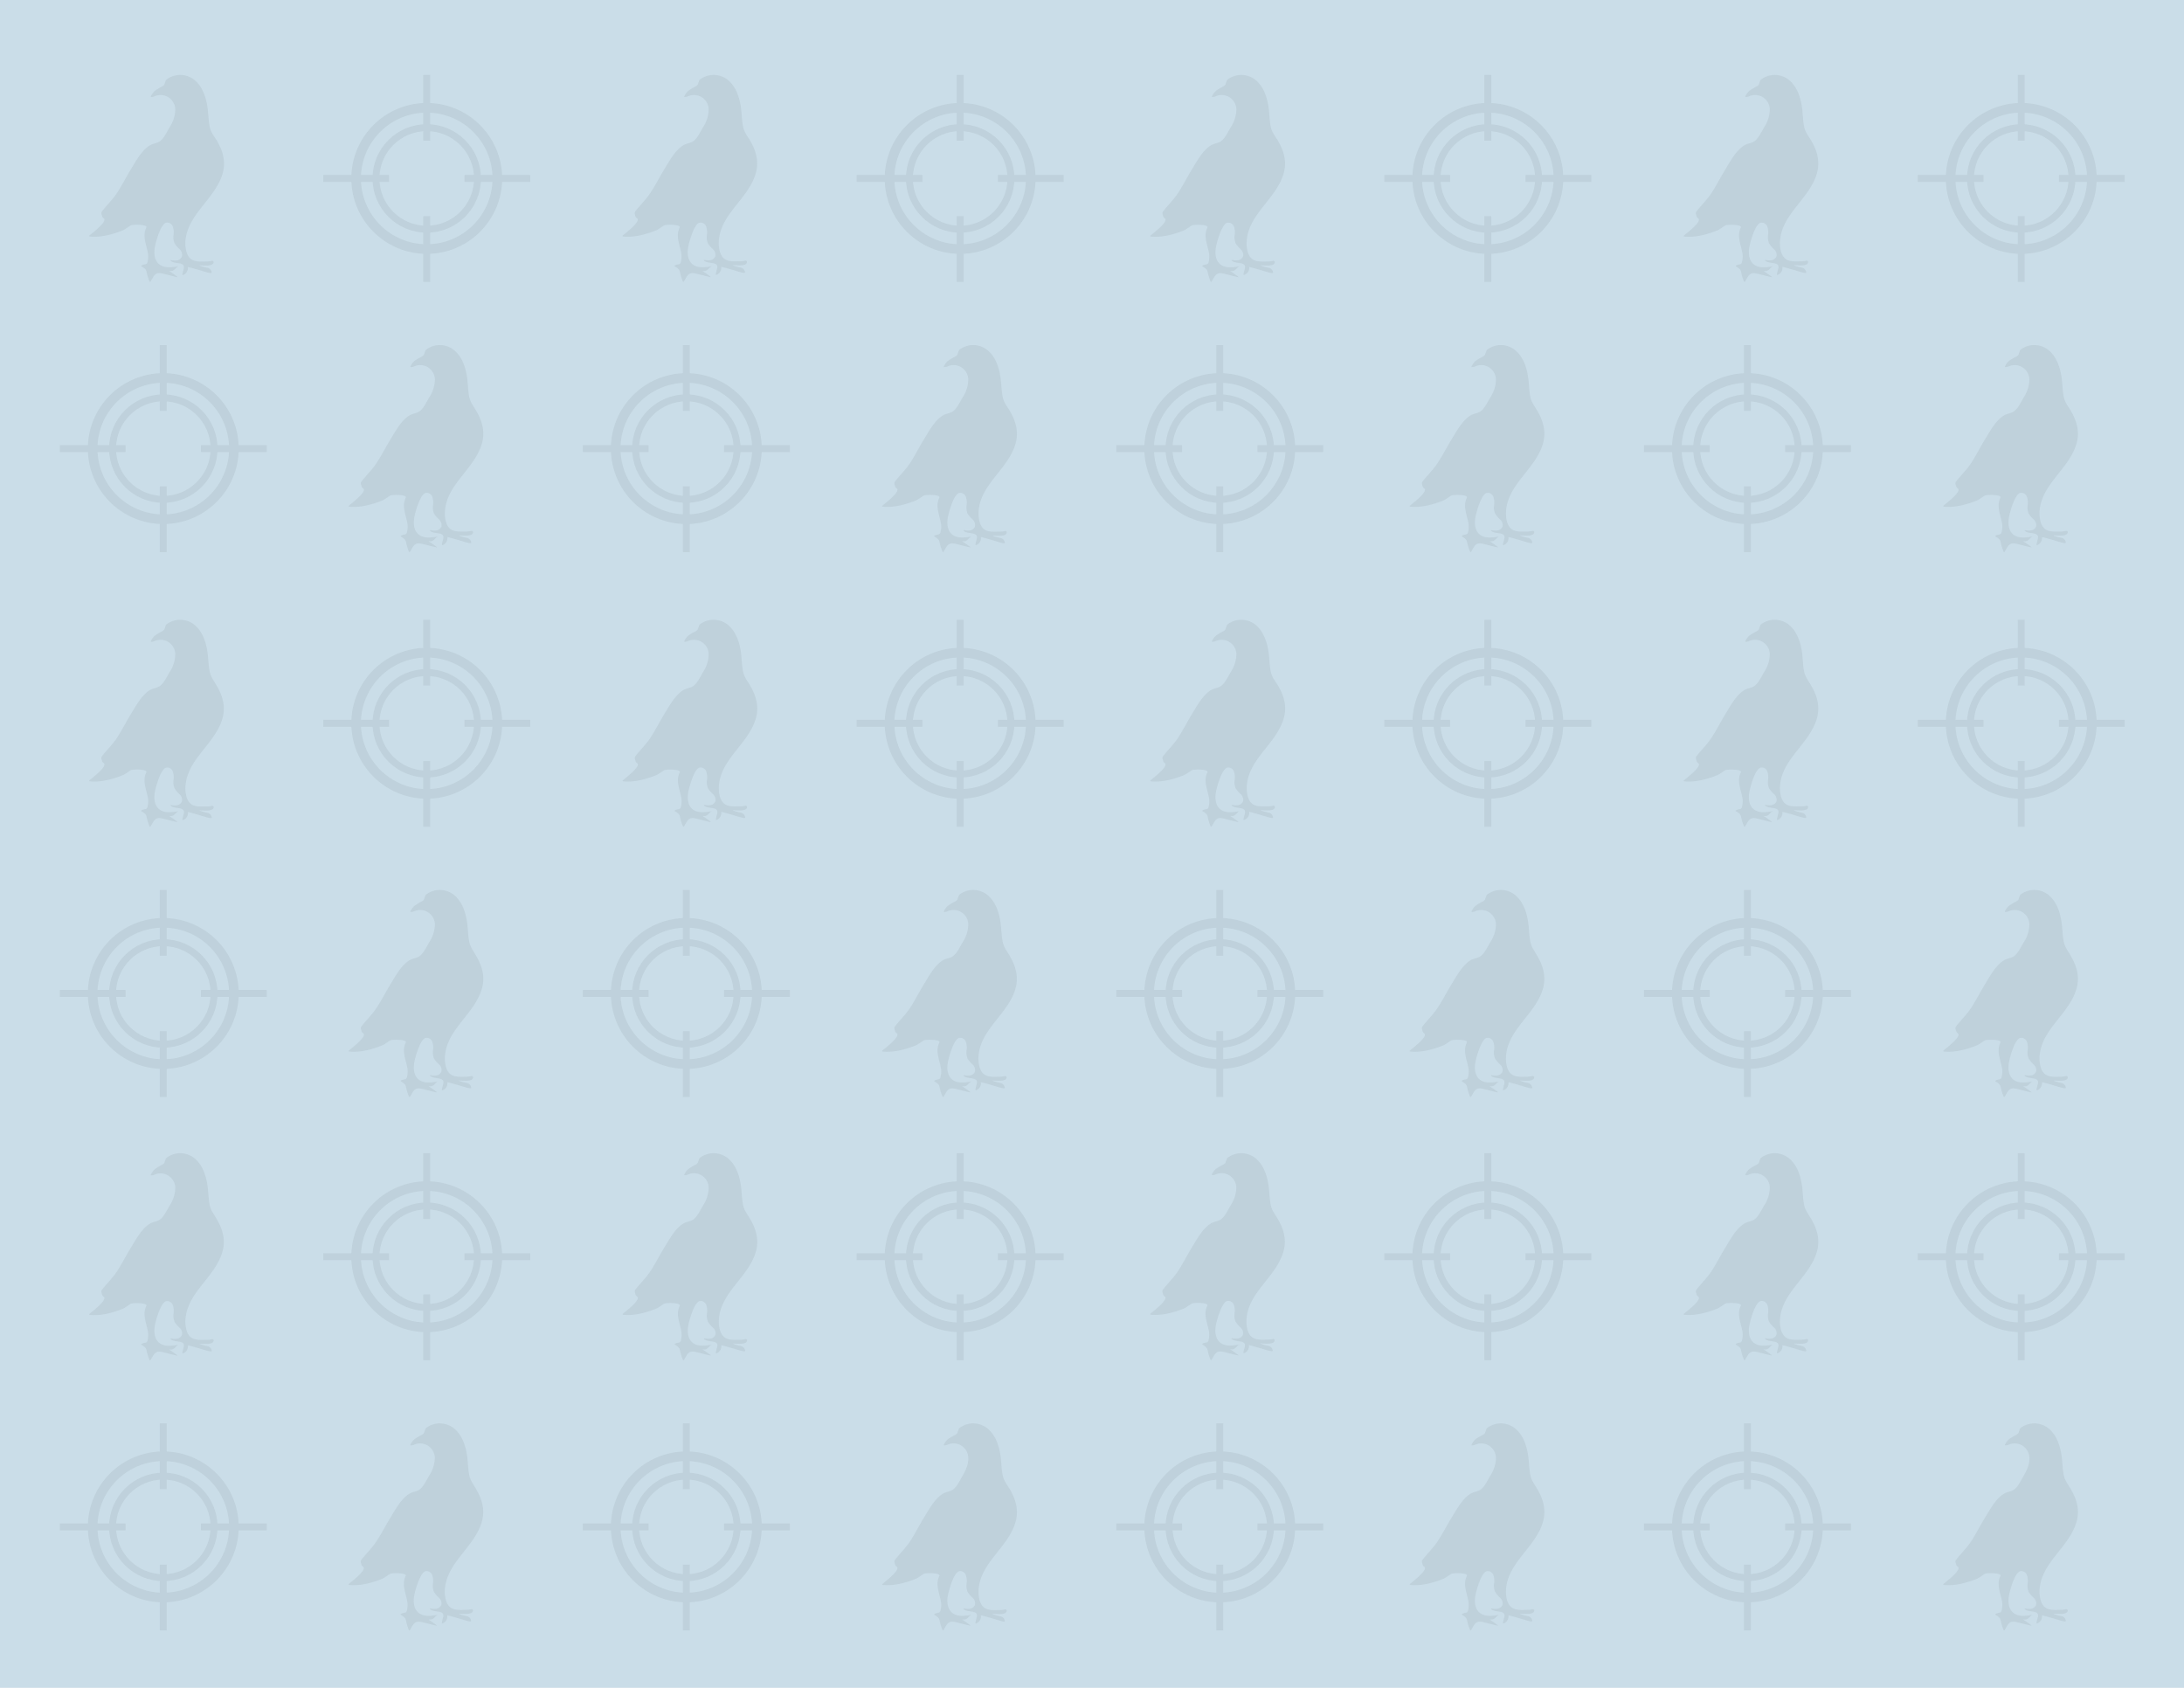 <svg xmlns="http://www.w3.org/2000/svg" viewBox="0 0 792 612"><defs><style>.cls-1{fill:#cadde8;}.cls-2{opacity:0.45;}.cls-3{opacity:0.25;}.cls-4{fill:#667075;}.cls-5,.cls-6{fill:none;stroke:#667176;stroke-miterlimit:10;}.cls-5{stroke-width:3.48px;}.cls-6{stroke-width:2.5px;}</style></defs><g id="Amusement_park" data-name="Amusement park"><rect class="cls-1" x="-6.05" y="-11.92" width="804.17" height="634.24"/><g class="cls-2"><g class="cls-3"><path class="cls-4" d="M76,45.76c-.47-2.39-.43-4.9-.83-7.31-.54-3.28-1.66-6.62-4.06-8.93a8.24,8.24,0,0,0-10.71-.7c-.31.22-.39.75-.56,1.15a3.54,3.54,0,0,0-.14.39,1.31,1.31,0,0,1-.26.51l-.13.11a.46.46,0,0,0-.07.07,3.84,3.84,0,0,1-.54.34A19,19,0,0,0,56.08,33a5.91,5.91,0,0,0-1.19,1.58c-.16.26-.25.5-.2.55a1.24,1.24,0,0,0,.64,0,2.11,2.11,0,0,0,.62-.17,5.35,5.35,0,0,1,7.62,4.68,12.15,12.15,0,0,1-2.1,6.58c-.86,1.47-2,3.9-3.38,4.92-1.19.88-2.49.79-3.79,1.59-2.94,1.81-5,5.67-6.76,8.54S44.35,67,42.59,69.72c-1.64,2.58-3.87,4.65-5.66,7a1.09,1.09,0,0,0-.12.93c.08.24.16.53.22.78a1.36,1.36,0,0,0,.58.72c1.5,1-3.55,4.89-5.13,6.19-.23.19-.17.39.13.42,4,.42,8.47-.84,12-2.26a6.75,6.75,0,0,0,1-.59c.6-.38,1.19-.8,1.79-1.18s6.28-.45,5.66.79c-1.56,3.09.09,6.29.61,9.4a8.13,8.13,0,0,1-.22,3.28.87.87,0,0,1-.65.61c-1.09.2-2.07.51-1.31.91a4.48,4.48,0,0,1,1.31,1,2.4,2.4,0,0,1,.38,1,21,21,0,0,0,1,3.25c.11.28.32.3.47,0,1.29-2.14,1.62-3.38,4.23-2.79,1.72.38,3.47.9,5.19,1.27.29.06.33,0,.09-.21-.86-.63-1.72-1.27-2.62-1.83-.25-.16-.23-.2.06-.15,1.55.22,2-1.08,2.86-1.61.25-.15.26-.15,0-.09a14.08,14.08,0,0,1-3.93.31c-3.88-.37-5-3.53-4.4-7.17.33-1.9,2.06-8.18,4-8.93a2.14,2.14,0,0,1,2.52,1.3,6.28,6.28,0,0,1,.3,3.08,6,6,0,0,0,.35,3.07,9.88,9.88,0,0,0,1.82,2.12A2.81,2.81,0,0,1,66,92.94a2.29,2.29,0,0,1-1.88,1.48,5.4,5.4,0,0,1-2-.1c-.3,0-.41.11-.18.3,1.6,1.33,5.46.07,4.65,2.95-.17.6-.31,1.2-.45,1.82-.07.29.1.43.36.28a2.66,2.66,0,0,0,1.61-2.83c0-.17,6.29,1.71,6.69,1.84a11.54,11.54,0,0,0,1.58.34c.29,0,.46-.13.36-.41a2,2,0,0,0-1.59-1.52,15.66,15.66,0,0,1-2.6-.72c-.28-.1-.27-.19,0-.17,1.59.08,4.89.45,4.9-1.19a.5.5,0,0,0-.62-.43,7,7,0,0,1-1.69.23c-2.11,0-4.51.33-6.11-1.07s-1.92-4.39-1.79-6.31C68,77.65,77.81,72.33,80.64,63.2c1.37-4.4.26-8.36-2-12.21C77.44,49.05,76.43,48,76,45.76Z"/></g><g class="cls-3"><circle class="cls-5" cx="154.75" cy="64.7" r="25.61"/><circle class="cls-6" cx="154.75" cy="64.7" r="18.41"/><line class="cls-6" x1="117.22" y1="64.7" x2="141.07" y2="64.7"/><line class="cls-6" x1="168.44" y1="64.7" x2="192.28" y2="64.7"/><line class="cls-6" x1="154.75" y1="27.17" x2="154.75" y2="51.01"/><line class="cls-6" x1="154.75" y1="78.38" x2="154.75" y2="102.22"/></g><g class="cls-3"><path class="cls-4" d="M269.43,45.76c-.47-2.39-.43-4.9-.82-7.31-.54-3.28-1.67-6.62-4.06-8.93a8.25,8.25,0,0,0-10.72-.7c-.3.22-.39.75-.55,1.15a2.24,2.24,0,0,0-.14.39,1.47,1.47,0,0,1-.26.51l-.14.11-.07.07a3,3,0,0,1-.53.34A19,19,0,0,0,249.52,33a5.94,5.94,0,0,0-1.2,1.58c-.15.26-.25.5-.19.55a1.2,1.2,0,0,0,.63,0,2.26,2.26,0,0,0,.63-.17A5.33,5.33,0,0,1,257,39.62a12.06,12.06,0,0,1-2.09,6.58c-.86,1.47-2,3.9-3.38,4.92-1.2.88-2.49.79-3.79,1.59-2.94,1.81-5,5.67-6.76,8.54S237.79,67,236,69.72c-1.65,2.58-3.88,4.65-5.67,7a1.16,1.16,0,0,0-.12.93c.08.24.17.53.23.78a1.34,1.34,0,0,0,.57.72c1.51,1-3.54,4.89-5.13,6.19-.23.19-.16.39.13.42,4,.42,8.47-.84,12-2.26a5.93,5.93,0,0,0,1-.59c.61-.38,1.19-.8,1.8-1.18s6.28-.45,5.66.79c-1.56,3.09.09,6.29.61,9.4a8,8,0,0,1-.23,3.28.84.84,0,0,1-.65.61c-1.08.2-2.07.51-1.3.91a4.56,4.56,0,0,1,1.3,1,2.42,2.42,0,0,1,.39,1,19,19,0,0,0,1,3.25c.1.28.31.3.46,0,1.29-2.14,1.62-3.38,4.23-2.79,1.72.38,3.47.9,5.2,1.27.29.06.33,0,.09-.21-.87-.63-1.72-1.27-2.63-1.83-.25-.16-.23-.2.07-.15,1.55.22,1.95-1.08,2.85-1.61.26-.15.27-.15,0-.09a14.05,14.05,0,0,1-3.93.31c-3.87-.37-5-3.53-4.39-7.17.33-1.9,2.05-8.18,4-8.93a2.14,2.14,0,0,1,2.52,1.3,6.52,6.52,0,0,1,.3,3.08,6,6,0,0,0,.34,3.07,10.17,10.17,0,0,0,1.82,2.12,2.81,2.81,0,0,1,.9,2.53,2.29,2.29,0,0,1-1.88,1.48,5.47,5.47,0,0,1-2-.1c-.29,0-.4.11-.17.3,1.59,1.33,5.46.07,4.64,2.95-.16.6-.3,1.2-.44,1.82-.07.29.09.43.35.28a2.66,2.66,0,0,0,1.61-2.83c0-.17,6.29,1.71,6.7,1.84a11.39,11.39,0,0,0,1.57.34c.3,0,.46-.13.36-.41a2,2,0,0,0-1.58-1.52,16,16,0,0,1-2.61-.72c-.28-.1-.26-.19,0-.17,1.59.08,4.9.45,4.91-1.19a.51.51,0,0,0-.63-.43,7,7,0,0,1-1.69.23c-2.11,0-4.51.33-6.1-1.07s-1.92-4.39-1.79-6.31c.66-9.78,10.48-15.1,13.31-24.23,1.36-4.4.25-8.36-2-12.21C270.88,49.05,269.87,48,269.43,45.76Z"/></g><g class="cls-3"><circle class="cls-5" cx="348.19" cy="64.7" r="25.61"/><circle class="cls-6" cx="348.19" cy="64.7" r="18.41"/><line class="cls-6" x1="310.66" y1="64.7" x2="334.5" y2="64.7"/><line class="cls-6" x1="361.87" y1="64.7" x2="385.71" y2="64.7"/><line class="cls-6" x1="348.19" y1="27.17" x2="348.19" y2="51.01"/><line class="cls-6" x1="348.19" y1="78.38" x2="348.19" y2="102.22"/></g><g class="cls-3"><path class="cls-4" d="M460.78,45.76c-.46-2.39-.42-4.9-.82-7.31-.54-3.28-1.66-6.62-4.06-8.93a8.24,8.24,0,0,0-10.71-.7c-.31.22-.39.75-.56,1.15a3.54,3.54,0,0,0-.14.39,1.31,1.31,0,0,1-.26.51l-.13.11a.46.46,0,0,0-.07.07,3.84,3.84,0,0,1-.54.34A19,19,0,0,0,440.87,33a5.91,5.91,0,0,0-1.19,1.58c-.16.26-.25.5-.2.55a1.24,1.24,0,0,0,.64,0,2.19,2.19,0,0,0,.62-.17,5.35,5.35,0,0,1,7.62,4.68,12.15,12.15,0,0,1-2.1,6.58c-.86,1.47-2,3.9-3.38,4.92-1.19.88-2.49.79-3.79,1.59-2.94,1.81-5,5.67-6.76,8.54s-3.19,5.71-4.95,8.47c-1.64,2.58-3.88,4.65-5.66,7a1.09,1.09,0,0,0-.12.93c.08.24.16.53.22.78a1.39,1.39,0,0,0,.57.72c1.51,1-3.54,4.89-5.12,6.19-.23.19-.17.39.13.42,4,.42,8.47-.84,12-2.26a6.75,6.75,0,0,0,1-.59c.6-.38,1.19-.8,1.79-1.18s6.28-.45,5.66.79c-1.56,3.09.09,6.29.61,9.4a8.13,8.13,0,0,1-.22,3.28.87.87,0,0,1-.65.61c-1.09.2-2.07.51-1.31.91a4.29,4.29,0,0,1,1.3,1,2.29,2.29,0,0,1,.39,1,19.93,19.93,0,0,0,1,3.25c.1.28.32.3.47,0,1.28-2.14,1.62-3.38,4.23-2.79,1.72.38,3.47.9,5.19,1.27.29.06.33,0,.09-.21-.86-.63-1.72-1.27-2.62-1.83-.26-.16-.23-.2.06-.15,1.55.22,1.95-1.08,2.86-1.61.25-.15.26-.15,0-.09a14.08,14.08,0,0,1-3.93.31c-3.88-.37-5-3.53-4.4-7.17.33-1.9,2.06-8.18,4-8.93a2.14,2.14,0,0,1,2.52,1.3,6.28,6.28,0,0,1,.3,3.08,5.91,5.91,0,0,0,.35,3.07,9.88,9.88,0,0,0,1.82,2.12,2.81,2.81,0,0,1,.89,2.53,2.29,2.29,0,0,1-1.88,1.48,5.47,5.47,0,0,1-2-.1c-.29,0-.4.11-.17.3,1.6,1.33,5.46.07,4.65,2.95-.17.6-.31,1.2-.45,1.82-.07.29.1.43.36.28A2.68,2.68,0,0,0,453,96.84c0-.17,6.28,1.71,6.69,1.84a11.54,11.54,0,0,0,1.58.34c.29,0,.46-.13.36-.41A2,2,0,0,0,460,97.09a15.66,15.66,0,0,1-2.6-.72c-.29-.1-.27-.19,0-.17,1.59.08,4.89.45,4.9-1.19a.5.5,0,0,0-.62-.43,7,7,0,0,1-1.69.23c-2.11,0-4.51.33-6.11-1.07s-1.92-4.39-1.79-6.31c.66-9.78,10.48-15.1,13.31-24.23,1.36-4.4.26-8.36-2-12.21C462.23,49.05,461.22,48,460.78,45.76Z"/></g><g class="cls-3"><circle class="cls-5" cx="539.54" cy="64.7" r="25.61"/><circle class="cls-6" cx="539.54" cy="64.7" r="18.41"/><line class="cls-6" x1="502.01" y1="64.7" x2="525.85" y2="64.7"/><line class="cls-6" x1="553.22" y1="64.7" x2="577.07" y2="64.7"/><line class="cls-6" x1="539.54" y1="27.17" x2="539.54" y2="51.01"/><line class="cls-6" x1="539.54" y1="78.38" x2="539.54" y2="102.22"/></g><g class="cls-3"><path class="cls-4" d="M654.22,45.76c-.47-2.39-.43-4.9-.82-7.31-.54-3.28-1.67-6.62-4.06-8.93a8.25,8.25,0,0,0-10.72-.7c-.3.22-.39.75-.56,1.15a3.56,3.56,0,0,0-.13.39,1.47,1.47,0,0,1-.26.51l-.14.11-.07.07a3,3,0,0,1-.53.34A19,19,0,0,0,634.31,33a5.94,5.94,0,0,0-1.2,1.58c-.16.26-.25.5-.19.55a1.2,1.2,0,0,0,.63,0,2.11,2.11,0,0,0,.62-.17,5.34,5.34,0,0,1,7.62,4.68,12.06,12.06,0,0,1-2.09,6.58c-.86,1.47-2,3.9-3.38,4.92-1.2.88-2.49.79-3.79,1.59-2.95,1.81-5,5.67-6.76,8.54s-3.19,5.71-4.95,8.47c-1.65,2.58-3.88,4.65-5.67,7a1.13,1.13,0,0,0-.12.93c.08.24.17.53.23.78a1.34,1.34,0,0,0,.57.72c1.5,1-3.54,4.89-5.13,6.19-.23.19-.16.39.13.42,4,.42,8.47-.84,12-2.26a5.93,5.93,0,0,0,1-.59c.61-.38,1.19-.8,1.8-1.18s6.28-.45,5.66.79c-1.56,3.09.09,6.29.61,9.4a8,8,0,0,1-.23,3.28.86.86,0,0,1-.65.61c-1.08.2-2.07.51-1.3.91a4.56,4.56,0,0,1,1.3,1,2.42,2.42,0,0,1,.39,1,19,19,0,0,0,1,3.25c.1.28.31.3.46,0,1.29-2.14,1.62-3.38,4.23-2.79,1.72.38,3.47.9,5.19,1.27.3.06.34,0,.1-.21-.87-.63-1.72-1.27-2.63-1.83-.25-.16-.23-.2.07-.15,1.55.22,1.95-1.08,2.85-1.61.26-.15.27-.15,0-.09a14.05,14.05,0,0,1-3.93.31c-3.87-.37-5-3.53-4.39-7.17.33-1.9,2-8.18,4-8.93a2.14,2.14,0,0,1,2.52,1.3,6.52,6.52,0,0,1,.3,3.08,6,6,0,0,0,.34,3.07,10.17,10.17,0,0,0,1.82,2.12,2.84,2.84,0,0,1,.9,2.53,2.29,2.29,0,0,1-1.88,1.48,5.46,5.46,0,0,1-2-.1c-.29,0-.4.11-.17.3,1.59,1.33,5.46.07,4.64,2.95-.17.6-.3,1.2-.44,1.82-.07.29.09.43.35.28a2.66,2.66,0,0,0,1.61-2.83c0-.17,6.29,1.71,6.7,1.84a11.39,11.39,0,0,0,1.57.34c.3,0,.46-.13.36-.41a2,2,0,0,0-1.59-1.52,15.93,15.93,0,0,1-2.6-.72c-.28-.1-.26-.19,0-.17,1.59.08,4.9.45,4.91-1.19a.51.51,0,0,0-.63-.43,7,7,0,0,1-1.69.23c-2.11,0-4.51.33-6.1-1.07s-1.92-4.39-1.79-6.31c.66-9.78,10.48-15.1,13.3-24.23,1.37-4.4.26-8.36-2-12.21C655.67,49.05,654.66,48,654.22,45.76Z"/></g><g class="cls-3"><circle class="cls-5" cx="732.98" cy="64.7" r="25.61"/><circle class="cls-6" cx="732.98" cy="64.7" r="18.41"/><line class="cls-6" x1="695.45" y1="64.7" x2="719.29" y2="64.7"/><line class="cls-6" x1="746.66" y1="64.7" x2="770.5" y2="64.7"/><line class="cls-6" x1="732.98" y1="27.17" x2="732.98" y2="51.01"/><line class="cls-6" x1="732.98" y1="78.38" x2="732.98" y2="102.22"/></g><g class="cls-3"><path class="cls-4" d="M170.13,143.73c-.46-2.4-.42-4.9-.82-7.32-.54-3.28-1.66-6.62-4.06-8.92a8.24,8.24,0,0,0-10.71-.71c-.31.23-.39.76-.56,1.15,0,.13-.1.26-.14.4a1.31,1.31,0,0,1-.26.51l-.13.11-.07.07a5.16,5.16,0,0,1-.54.34,18,18,0,0,0-2.62,1.58,5.61,5.61,0,0,0-1.19,1.58c-.16.25-.25.49-.2.55a1.36,1.36,0,0,0,.64,0,2.46,2.46,0,0,0,.62-.17,5.34,5.34,0,0,1,7.62,4.67,12.19,12.19,0,0,1-2.1,6.59c-.86,1.47-2,3.89-3.38,4.91-1.19.88-2.49.79-3.79,1.59-2.94,1.81-5,5.68-6.76,8.54s-3.19,5.72-5,8.48c-1.64,2.58-3.87,4.65-5.66,7a1.08,1.08,0,0,0-.12.93c.08.24.16.52.22.77a1.33,1.33,0,0,0,.58.72c1.5,1-3.55,4.89-5.13,6.2-.23.19-.17.39.13.42,4,.41,8.47-.84,12-2.27a7.62,7.62,0,0,0,1-.58c.6-.38,1.19-.8,1.79-1.18s6.28-.45,5.66.78c-1.56,3.09.09,6.29.61,9.4a8.12,8.12,0,0,1-.22,3.28.9.9,0,0,1-.65.62c-1.09.2-2.07.51-1.31.91a4.18,4.18,0,0,1,1.31,1.05,2.35,2.35,0,0,1,.38,1,20.85,20.85,0,0,0,1,3.24c.11.28.32.31.47,0,1.29-2.14,1.62-3.38,4.23-2.8,1.72.39,3.47.91,5.19,1.27.29.07.33,0,.09-.21-.86-.62-1.72-1.26-2.62-1.82-.25-.16-.23-.2.06-.16,1.55.22,2-1.07,2.86-1.6.25-.16.26-.15,0-.1a13.72,13.72,0,0,1-3.93.32c-3.88-.38-5-3.54-4.4-7.18.33-1.9,2.06-8.17,4-8.93a2.15,2.15,0,0,1,2.52,1.3,6.28,6.28,0,0,1,.3,3.08,6,6,0,0,0,.35,3.07,10.18,10.18,0,0,0,1.82,2.13,2.81,2.81,0,0,1,.89,2.53,2.3,2.3,0,0,1-1.88,1.47,5.46,5.46,0,0,1-2-.09c-.29-.06-.4.1-.17.3,1.6,1.33,5.46.07,4.65,2.95-.17.59-.31,1.2-.45,1.82-.07.29.1.42.36.28a2.67,2.67,0,0,0,1.61-2.84c0-.17,6.29,1.72,6.69,1.85a11.54,11.54,0,0,0,1.58.34c.29,0,.46-.14.36-.42a2,2,0,0,0-1.59-1.51,16.69,16.69,0,0,1-2.6-.72c-.28-.1-.27-.19,0-.18,1.59.08,4.89.45,4.9-1.18a.5.5,0,0,0-.62-.43,8.18,8.18,0,0,1-1.69.23c-2.11-.05-4.51.33-6.11-1.07s-1.92-4.39-1.79-6.31c.66-9.78,10.48-15.11,13.31-24.23,1.37-4.41.26-8.36-2-12.21C171.58,147,170.57,146,170.13,143.73Z"/></g><g class="cls-3"><circle class="cls-5" cx="248.89" cy="162.66" r="25.61"/><circle class="cls-6" cx="248.89" cy="162.66" r="18.41"/><line class="cls-6" x1="211.36" y1="162.66" x2="235.2" y2="162.66"/><line class="cls-6" x1="262.58" y1="162.66" x2="286.42" y2="162.66"/><line class="cls-6" x1="248.89" y1="125.13" x2="248.89" y2="148.98"/><line class="cls-6" x1="248.89" y1="176.35" x2="248.89" y2="200.19"/></g><g class="cls-3"><path class="cls-4" d="M363.57,143.73c-.47-2.4-.43-4.9-.82-7.32-.54-3.28-1.67-6.62-4.06-8.92a8.25,8.25,0,0,0-10.72-.71c-.3.23-.39.76-.55,1.15a2.7,2.7,0,0,0-.14.4,1.47,1.47,0,0,1-.26.51l-.14.11-.07.07a3.81,3.81,0,0,1-.53.34,18,18,0,0,0-2.62,1.58,5.64,5.64,0,0,0-1.2,1.58c-.16.25-.25.49-.19.55a1.33,1.33,0,0,0,.63,0,2.66,2.66,0,0,0,.63-.17,5.33,5.33,0,0,1,7.61,4.67,12.09,12.09,0,0,1-2.09,6.59c-.86,1.47-2,3.89-3.38,4.91-1.2.88-2.49.79-3.79,1.59-2.94,1.81-5,5.68-6.76,8.54s-3.19,5.72-4.95,8.48c-1.65,2.58-3.88,4.65-5.67,7a1.15,1.15,0,0,0-.12.93c.08.24.17.52.23.77a1.31,1.31,0,0,0,.57.72c1.5,1-3.54,4.89-5.13,6.2-.23.19-.16.39.13.42,4,.41,8.47-.84,12-2.27a6.59,6.59,0,0,0,1-.58c.61-.38,1.19-.8,1.8-1.18s6.28-.45,5.66.78c-1.56,3.09.09,6.29.61,9.4a7.93,7.93,0,0,1-.23,3.28.87.87,0,0,1-.65.62c-1.08.2-2.07.51-1.3.91a4.24,4.24,0,0,1,1.3,1.05,2.36,2.36,0,0,1,.39,1,18.88,18.88,0,0,0,1,3.24c.1.28.31.31.46,0,1.29-2.14,1.62-3.38,4.23-2.8,1.72.39,3.47.91,5.19,1.27.3.07.34,0,.1-.21-.87-.62-1.72-1.26-2.63-1.82-.25-.16-.23-.2.07-.16,1.55.22,1.95-1.07,2.85-1.6.26-.16.27-.15,0-.1a13.7,13.7,0,0,1-3.93.32c-3.87-.38-5-3.54-4.39-7.18.33-1.9,2.05-8.17,4-8.93a2.15,2.15,0,0,1,2.52,1.3,6.52,6.52,0,0,1,.3,3.08,6,6,0,0,0,.34,3.07,10.49,10.49,0,0,0,1.82,2.13,2.81,2.81,0,0,1,.9,2.53,2.3,2.3,0,0,1-1.88,1.47,5.45,5.45,0,0,1-2-.09c-.29-.06-.4.1-.17.3,1.59,1.33,5.46.07,4.64,2.95-.17.59-.3,1.2-.44,1.82-.07.29.09.42.35.28a2.67,2.67,0,0,0,1.61-2.84c0-.17,6.29,1.72,6.7,1.85A11.39,11.39,0,0,0,364,197c.3,0,.46-.14.36-.42a1.94,1.94,0,0,0-1.58-1.51,17.12,17.12,0,0,1-2.61-.72c-.28-.1-.26-.19,0-.18,1.59.08,4.9.45,4.91-1.18a.51.51,0,0,0-.63-.43,8.09,8.09,0,0,1-1.69.23c-2.11-.05-4.51.33-6.1-1.07s-1.92-4.39-1.79-6.31c.66-9.78,10.48-15.11,13.31-24.23,1.36-4.41.25-8.36-2-12.21C365,147,364,146,363.57,143.73Z"/></g><g class="cls-3"><circle class="cls-5" cx="442.33" cy="162.66" r="25.61"/><circle class="cls-6" cx="442.33" cy="162.66" r="18.41"/><line class="cls-6" x1="404.8" y1="162.66" x2="428.64" y2="162.66"/><line class="cls-6" x1="456.01" y1="162.66" x2="479.85" y2="162.66"/><line class="cls-6" x1="442.33" y1="125.13" x2="442.33" y2="148.98"/><line class="cls-6" x1="442.33" y1="176.35" x2="442.33" y2="200.19"/></g><g class="cls-3"><path class="cls-4" d="M554.92,143.73c-.47-2.4-.42-4.9-.82-7.32-.54-3.28-1.66-6.62-4.06-8.92a8.24,8.24,0,0,0-10.71-.71c-.31.23-.4.76-.56,1.15,0,.13-.1.26-.14.4a1.31,1.31,0,0,1-.26.51l-.13.11-.07.07a5.16,5.16,0,0,1-.54.34,18,18,0,0,0-2.62,1.58,5.61,5.61,0,0,0-1.19,1.58c-.16.25-.25.49-.2.55a1.36,1.36,0,0,0,.64,0,2.58,2.58,0,0,0,.62-.17,5.34,5.34,0,0,1,7.62,4.67,12.19,12.19,0,0,1-2.1,6.59c-.86,1.47-2,3.89-3.38,4.91-1.19.88-2.49.79-3.79,1.59-2.94,1.81-5,5.68-6.76,8.54s-3.19,5.72-5,8.48c-1.64,2.58-3.88,4.65-5.66,7a1.08,1.08,0,0,0-.12.93c.08.24.16.52.22.77a1.35,1.35,0,0,0,.57.72c1.51,1-3.54,4.89-5.12,6.2-.23.19-.17.39.13.42,4,.41,8.47-.84,12-2.27a7.62,7.62,0,0,0,1-.58c.6-.38,1.19-.8,1.79-1.18s6.28-.45,5.66.78c-1.56,3.09.09,6.29.61,9.4a8.12,8.12,0,0,1-.22,3.28.9.9,0,0,1-.65.62c-1.09.2-2.07.51-1.31.91a4,4,0,0,1,1.3,1.05,2.24,2.24,0,0,1,.39,1,19.81,19.81,0,0,0,1,3.24c.1.28.31.31.47,0,1.28-2.14,1.62-3.38,4.23-2.8,1.72.39,3.47.91,5.19,1.27.29.07.33,0,.09-.21-.86-.62-1.72-1.26-2.62-1.82-.26-.16-.23-.2.06-.16,1.55.22,2-1.07,2.86-1.6.25-.16.26-.15,0-.1a13.72,13.72,0,0,1-3.93.32c-3.88-.38-5-3.54-4.4-7.18.33-1.9,2.06-8.17,4-8.93a2.15,2.15,0,0,1,2.52,1.3,6.28,6.28,0,0,1,.3,3.08,5.9,5.9,0,0,0,.35,3.07,9.89,9.89,0,0,0,1.82,2.13,2.81,2.81,0,0,1,.89,2.53,2.3,2.3,0,0,1-1.88,1.47,5.46,5.46,0,0,1-2-.09c-.29-.06-.4.1-.17.3,1.6,1.33,5.46.07,4.65,2.95-.17.59-.31,1.2-.45,1.82-.07.29.1.42.36.28a2.68,2.68,0,0,0,1.61-2.84c0-.17,6.28,1.72,6.69,1.85a11.54,11.54,0,0,0,1.58.34c.29,0,.46-.14.35-.42a1.94,1.94,0,0,0-1.58-1.51,16.69,16.69,0,0,1-2.6-.72c-.29-.1-.27-.19,0-.18,1.59.08,4.89.45,4.9-1.18a.5.5,0,0,0-.62-.43,8.27,8.27,0,0,1-1.69.23c-2.11-.05-4.51.33-6.11-1.07s-1.92-4.39-1.79-6.31c.66-9.78,10.48-15.11,13.31-24.23,1.36-4.41.26-8.36-2-12.21C556.37,147,555.36,146,554.92,143.73Z"/></g><g class="cls-3"><circle class="cls-5" cx="633.68" cy="162.66" r="25.61"/><circle class="cls-6" cx="633.68" cy="162.66" r="18.41"/><line class="cls-6" x1="596.15" y1="162.66" x2="619.99" y2="162.66"/><line class="cls-6" x1="647.36" y1="162.66" x2="671.21" y2="162.66"/><line class="cls-6" x1="633.68" y1="125.13" x2="633.68" y2="148.98"/><line class="cls-6" x1="633.68" y1="176.35" x2="633.68" y2="200.19"/></g><g class="cls-3"><path class="cls-4" d="M748.36,143.73c-.47-2.4-.43-4.9-.82-7.32-.54-3.28-1.67-6.62-4.06-8.92a8.25,8.25,0,0,0-10.72-.71c-.3.23-.39.76-.56,1.15-.05.13-.09.26-.13.4a1.47,1.47,0,0,1-.26.51l-.14.11-.07.07a4.62,4.62,0,0,1-.53.34,18,18,0,0,0-2.62,1.58,5.64,5.64,0,0,0-1.2,1.58c-.16.25-.25.49-.19.55a1.33,1.33,0,0,0,.63,0,2.46,2.46,0,0,0,.62-.17,5.34,5.34,0,0,1,7.62,4.67,12.09,12.09,0,0,1-2.09,6.59c-.86,1.47-2,3.89-3.38,4.91-1.2.88-2.49.79-3.79,1.59-2.95,1.81-5,5.68-6.76,8.54s-3.19,5.72-4.95,8.48c-1.65,2.58-3.88,4.65-5.67,7a1.12,1.12,0,0,0-.12.93c.08.24.17.52.23.77a1.31,1.31,0,0,0,.57.72c1.5,1-3.54,4.89-5.13,6.2-.23.19-.16.39.13.42,4,.41,8.47-.84,12-2.27a6.59,6.59,0,0,0,1-.58c.61-.38,1.19-.8,1.8-1.18s6.28-.45,5.66.78c-1.56,3.09.09,6.29.61,9.4a7.93,7.93,0,0,1-.23,3.28.89.89,0,0,1-.65.62c-1.08.2-2.07.51-1.3.91a4.24,4.24,0,0,1,1.3,1.05,2.36,2.36,0,0,1,.39,1,18.88,18.88,0,0,0,1,3.24c.1.28.31.31.46,0,1.29-2.14,1.62-3.38,4.23-2.8,1.72.39,3.47.91,5.19,1.27.3.07.34,0,.1-.21-.87-.62-1.72-1.26-2.63-1.82-.25-.16-.23-.2.07-.16,1.55.22,2-1.07,2.85-1.6.26-.16.27-.15,0-.1a13.7,13.7,0,0,1-3.93.32c-3.87-.38-5-3.54-4.39-7.18.33-1.9,2-8.17,4-8.93a2.15,2.15,0,0,1,2.52,1.3,6.52,6.52,0,0,1,.3,3.08,6,6,0,0,0,.34,3.07,10.49,10.49,0,0,0,1.82,2.13,2.84,2.84,0,0,1,.9,2.53,2.3,2.3,0,0,1-1.88,1.47,5.45,5.45,0,0,1-2-.09c-.29-.06-.4.1-.17.3,1.59,1.33,5.46.07,4.64,2.95-.17.59-.3,1.2-.45,1.82-.06.29.1.42.36.28a2.67,2.67,0,0,0,1.61-2.84c0-.17,6.29,1.72,6.7,1.85a11.39,11.39,0,0,0,1.57.34c.3,0,.46-.14.36-.42a1.94,1.94,0,0,0-1.59-1.51,17,17,0,0,1-2.6-.72c-.28-.1-.26-.19,0-.18,1.59.08,4.9.45,4.91-1.18a.51.51,0,0,0-.63-.43,8.09,8.09,0,0,1-1.69.23c-2.11-.05-4.51.33-6.1-1.07s-1.92-4.39-1.79-6.31c.66-9.78,10.48-15.11,13.3-24.23,1.37-4.41.26-8.36-2-12.21C749.81,147,748.8,146,748.36,143.73Z"/></g><g class="cls-3"><circle class="cls-5" cx="59.21" cy="162.66" r="25.61"/><circle class="cls-6" cx="59.22" cy="162.66" r="18.41"/><line class="cls-6" x1="21.69" y1="162.66" x2="45.53" y2="162.66"/><line class="cls-6" x1="72.9" y1="162.66" x2="96.74" y2="162.66"/><line class="cls-6" x1="59.21" y1="125.13" x2="59.21" y2="148.98"/><line class="cls-6" x1="59.21" y1="176.35" x2="59.21" y2="200.19"/></g><g class="cls-3"><path class="cls-4" d="M76,243.32c-.47-2.39-.43-4.9-.83-7.31-.54-3.28-1.66-6.62-4.06-8.93a8.24,8.24,0,0,0-10.71-.7c-.31.22-.39.75-.56,1.15-.05.13-.1.26-.14.4a1.31,1.31,0,0,1-.26.51l-.13.1-.07.07a3.84,3.84,0,0,1-.54.34,18.09,18.09,0,0,0-2.62,1.59,5.61,5.61,0,0,0-1.19,1.58c-.16.25-.25.49-.2.54a1.13,1.13,0,0,0,.64,0,2.45,2.45,0,0,0,.62-.16,5.34,5.34,0,0,1,7.62,4.67,12.19,12.19,0,0,1-2.1,6.59c-.86,1.46-2,3.89-3.38,4.91-1.19.88-2.49.79-3.79,1.59-2.94,1.81-5,5.67-6.76,8.54s-3.19,5.71-4.95,8.47c-1.64,2.58-3.87,4.65-5.66,7a1.09,1.09,0,0,0-.12.93c.08.24.16.53.22.78a1.36,1.36,0,0,0,.58.72c1.5,1-3.55,4.89-5.13,6.2-.23.18-.17.38.13.41,4,.42,8.47-.84,12-2.26a7.62,7.62,0,0,0,1-.58l1.79-1.19c.65-.41,6.28-.45,5.66.79-1.56,3.09.09,6.29.61,9.4a8.12,8.12,0,0,1-.22,3.28.87.87,0,0,1-.65.61c-1.09.2-2.07.51-1.31.92a4.31,4.31,0,0,1,1.31,1,2.4,2.4,0,0,1,.38,1,20.65,20.65,0,0,0,1,3.25c.11.28.32.3.47.05,1.29-2.15,1.62-3.39,4.23-2.8,1.72.38,3.47.91,5.19,1.27.29.06.33,0,.09-.21-.86-.63-1.72-1.26-2.62-1.83-.25-.15-.23-.19.06-.15,1.55.22,2-1.08,2.86-1.61.25-.15.26-.14,0-.09a14.48,14.48,0,0,1-3.93.32c-3.88-.38-5-3.54-4.4-7.18.33-1.9,2.06-8.18,4-8.93a2.14,2.14,0,0,1,2.52,1.3,6.28,6.28,0,0,1,.3,3.08,6,6,0,0,0,.35,3.07A9.88,9.88,0,0,0,65.13,288,2.81,2.81,0,0,1,66,290.5,2.29,2.29,0,0,1,64.14,292a5.63,5.63,0,0,1-2-.09c-.3-.06-.41.1-.18.29,1.6,1.34,5.46.07,4.65,3-.17.59-.31,1.2-.45,1.82-.07.29.1.42.36.28a2.68,2.68,0,0,0,1.61-2.84c0-.17,6.29,1.72,6.69,1.85a13.3,13.3,0,0,0,1.58.33c.29.05.46-.13.36-.41a2,2,0,0,0-1.59-1.51,16.69,16.69,0,0,1-2.6-.72c-.28-.1-.27-.19,0-.18,1.59.08,4.89.45,4.9-1.19a.5.5,0,0,0-.62-.43,7.57,7.57,0,0,1-1.69.24c-2.11-.05-4.51.32-6.11-1.08s-1.92-4.39-1.79-6.31c.66-9.78,10.48-15.1,13.31-24.22,1.37-4.41.26-8.36-2-12.21C77.44,246.61,76.43,245.55,76,243.32Z"/></g><g class="cls-3"><circle class="cls-5" cx="154.75" cy="262.26" r="25.61"/><circle class="cls-6" cx="154.75" cy="262.26" r="18.41"/><line class="cls-6" x1="117.22" y1="262.26" x2="141.07" y2="262.26"/><line class="cls-6" x1="168.44" y1="262.26" x2="192.28" y2="262.26"/><line class="cls-6" x1="154.75" y1="224.73" x2="154.75" y2="248.57"/><line class="cls-6" x1="154.75" y1="275.94" x2="154.75" y2="299.78"/></g><g class="cls-3"><path class="cls-4" d="M269.43,243.32c-.47-2.39-.43-4.9-.82-7.31-.54-3.28-1.67-6.62-4.06-8.93a8.25,8.25,0,0,0-10.72-.7c-.3.22-.39.75-.55,1.15a2.7,2.7,0,0,0-.14.4,1.47,1.47,0,0,1-.26.51l-.14.1-.07.07a3,3,0,0,1-.53.34,18.09,18.09,0,0,0-2.62,1.59,5.64,5.64,0,0,0-1.2,1.58c-.15.25-.25.49-.19.54a1.1,1.1,0,0,0,.63,0,2.65,2.65,0,0,0,.63-.16,5.33,5.33,0,0,1,7.61,4.67,12.09,12.09,0,0,1-2.09,6.59c-.86,1.46-2,3.89-3.38,4.91-1.2.88-2.49.79-3.79,1.59-2.94,1.81-5,5.67-6.76,8.54s-3.19,5.71-4.95,8.47c-1.65,2.58-3.88,4.65-5.67,7a1.16,1.16,0,0,0-.12.93c.08.24.17.53.23.78a1.34,1.34,0,0,0,.57.72c1.51,1-3.54,4.89-5.13,6.2-.23.18-.16.38.13.41,4,.42,8.47-.84,12-2.26a6.59,6.59,0,0,0,1-.58c.61-.39,1.19-.8,1.8-1.19s6.28-.45,5.66.79c-1.56,3.09.09,6.29.61,9.4a7.93,7.93,0,0,1-.23,3.28.84.84,0,0,1-.65.61c-1.08.2-2.07.51-1.3.92a4.38,4.38,0,0,1,1.3,1,2.42,2.42,0,0,1,.39,1,18.72,18.72,0,0,0,1,3.25c.1.28.31.3.46.05,1.29-2.15,1.62-3.39,4.23-2.8,1.72.38,3.47.91,5.2,1.27.29.06.33,0,.09-.21-.87-.63-1.72-1.26-2.63-1.83-.25-.15-.23-.19.07-.15,1.55.22,1.95-1.08,2.85-1.61.26-.15.27-.14,0-.09a14.45,14.45,0,0,1-3.93.32c-3.87-.38-5-3.54-4.39-7.18.33-1.9,2.05-8.18,4-8.93a2.14,2.14,0,0,1,2.52,1.3,6.52,6.52,0,0,1,.3,3.08,6,6,0,0,0,.34,3.07,10.17,10.17,0,0,0,1.82,2.12,2.81,2.81,0,0,1,.9,2.53,2.29,2.29,0,0,1-1.88,1.48,5.7,5.7,0,0,1-2-.09c-.29-.06-.4.1-.17.29,1.59,1.34,5.46.07,4.64,3-.16.59-.3,1.2-.44,1.82-.07.29.09.42.35.28a2.68,2.68,0,0,0,1.61-2.84c0-.17,6.29,1.72,6.7,1.85a13.12,13.12,0,0,0,1.57.33c.3.05.46-.13.36-.41a1.94,1.94,0,0,0-1.58-1.51,17.12,17.12,0,0,1-2.61-.72c-.28-.1-.26-.19,0-.18,1.59.08,4.9.45,4.91-1.19a.51.51,0,0,0-.63-.43,7.49,7.49,0,0,1-1.69.24c-2.11-.05-4.51.32-6.1-1.08s-1.92-4.39-1.79-6.31c.66-9.78,10.48-15.1,13.31-24.22,1.36-4.41.25-8.36-2-12.21C270.88,246.61,269.87,245.55,269.43,243.32Z"/></g><g class="cls-3"><circle class="cls-5" cx="348.19" cy="262.26" r="25.61"/><circle class="cls-6" cx="348.19" cy="262.26" r="18.41"/><line class="cls-6" x1="310.66" y1="262.26" x2="334.5" y2="262.26"/><line class="cls-6" x1="361.87" y1="262.26" x2="385.71" y2="262.26"/><line class="cls-6" x1="348.19" y1="224.73" x2="348.19" y2="248.57"/><line class="cls-6" x1="348.19" y1="275.94" x2="348.19" y2="299.78"/></g><g class="cls-3"><path class="cls-4" d="M460.78,243.32c-.46-2.39-.42-4.9-.82-7.31-.54-3.28-1.66-6.62-4.06-8.93a8.24,8.24,0,0,0-10.71-.7c-.31.22-.39.75-.56,1.15-.05.13-.1.26-.14.4a1.31,1.31,0,0,1-.26.51l-.13.1-.07.07a3.84,3.84,0,0,1-.54.34,18.09,18.09,0,0,0-2.62,1.59,5.61,5.61,0,0,0-1.19,1.58c-.16.25-.25.49-.2.54a1.13,1.13,0,0,0,.64,0,2.57,2.57,0,0,0,.62-.16,5.34,5.34,0,0,1,7.62,4.67,12.19,12.19,0,0,1-2.1,6.59c-.86,1.46-2,3.89-3.38,4.91-1.19.88-2.49.79-3.79,1.59-2.94,1.81-5,5.67-6.76,8.54s-3.19,5.71-4.95,8.47c-1.64,2.58-3.88,4.65-5.66,7a1.09,1.09,0,0,0-.12.93c.08.24.16.53.22.78a1.39,1.39,0,0,0,.57.72c1.51,1-3.54,4.89-5.12,6.2-.23.18-.17.38.13.41,4,.42,8.47-.84,12-2.26a7.62,7.62,0,0,0,1-.58l1.79-1.19c.64-.41,6.28-.45,5.66.79-1.56,3.09.09,6.29.61,9.4a8.12,8.12,0,0,1-.22,3.28.87.87,0,0,1-.65.61c-1.09.2-2.07.51-1.31.92a4.13,4.13,0,0,1,1.3,1,2.29,2.29,0,0,1,.39,1,19.64,19.64,0,0,0,1,3.25c.1.28.32.3.47.05,1.28-2.15,1.62-3.39,4.23-2.8,1.72.38,3.47.91,5.19,1.27.29.06.33,0,.09-.21-.86-.63-1.72-1.26-2.62-1.83-.26-.15-.23-.19.06-.15,1.55.22,1.95-1.08,2.86-1.61.25-.15.26-.14,0-.09a14.48,14.48,0,0,1-3.93.32c-3.88-.38-5-3.54-4.4-7.18.33-1.9,2.06-8.18,4-8.93a2.14,2.14,0,0,1,2.52,1.3,6.28,6.28,0,0,1,.3,3.08,5.9,5.9,0,0,0,.35,3.07,9.88,9.88,0,0,0,1.82,2.12,2.81,2.81,0,0,1,.89,2.53,2.29,2.29,0,0,1-1.88,1.48,5.7,5.7,0,0,1-2-.09c-.29-.06-.4.1-.17.29,1.6,1.34,5.46.07,4.65,3-.17.59-.31,1.2-.45,1.82-.07.29.1.42.36.28A2.69,2.69,0,0,0,453,294.4c0-.17,6.28,1.72,6.69,1.85a13.3,13.3,0,0,0,1.58.33c.29.05.46-.13.36-.41a2,2,0,0,0-1.59-1.51,16.69,16.69,0,0,1-2.6-.72c-.29-.1-.27-.19,0-.18,1.59.08,4.89.45,4.9-1.19a.5.5,0,0,0-.62-.43,7.57,7.57,0,0,1-1.69.24c-2.11-.05-4.51.32-6.11-1.08s-1.92-4.39-1.79-6.31c.66-9.78,10.48-15.1,13.31-24.22,1.36-4.41.26-8.36-2-12.21C462.23,246.61,461.22,245.55,460.78,243.32Z"/></g><g class="cls-3"><circle class="cls-5" cx="539.54" cy="262.26" r="25.61"/><circle class="cls-6" cx="539.54" cy="262.26" r="18.41"/><line class="cls-6" x1="502.01" y1="262.26" x2="525.85" y2="262.26"/><line class="cls-6" x1="553.22" y1="262.26" x2="577.07" y2="262.26"/><line class="cls-6" x1="539.54" y1="224.73" x2="539.54" y2="248.57"/><line class="cls-6" x1="539.54" y1="275.94" x2="539.54" y2="299.78"/></g><g class="cls-3"><path class="cls-4" d="M654.22,243.32c-.47-2.39-.43-4.9-.82-7.31-.54-3.28-1.67-6.62-4.06-8.93a8.25,8.25,0,0,0-10.72-.7c-.3.22-.39.75-.56,1.15,0,.13-.09.26-.13.4a1.47,1.47,0,0,1-.26.51l-.14.1-.07.07a3,3,0,0,1-.53.34,18.09,18.09,0,0,0-2.62,1.59,5.64,5.64,0,0,0-1.2,1.58c-.16.25-.25.49-.19.54a1.1,1.1,0,0,0,.63,0,2.45,2.45,0,0,0,.62-.16,5.34,5.34,0,0,1,7.62,4.67,12.09,12.09,0,0,1-2.09,6.59c-.86,1.46-2,3.89-3.38,4.91-1.2.88-2.49.79-3.79,1.59-2.95,1.81-5,5.67-6.76,8.54s-3.19,5.71-4.95,8.47c-1.65,2.58-3.88,4.65-5.67,7a1.13,1.13,0,0,0-.12.93c.08.24.17.53.23.78a1.34,1.34,0,0,0,.57.72c1.5,1-3.54,4.89-5.13,6.2-.23.18-.16.38.13.41,4,.42,8.47-.84,12-2.26a6.59,6.59,0,0,0,1-.58c.61-.39,1.19-.8,1.8-1.19s6.28-.45,5.66.79c-1.56,3.09.09,6.29.61,9.4a7.93,7.93,0,0,1-.23,3.28.86.86,0,0,1-.65.61c-1.08.2-2.07.51-1.3.92a4.38,4.38,0,0,1,1.3,1,2.42,2.42,0,0,1,.39,1,18.72,18.72,0,0,0,1,3.25c.1.28.31.3.46.05,1.29-2.15,1.62-3.39,4.23-2.8,1.72.38,3.47.91,5.19,1.27.3.06.34,0,.1-.21-.87-.63-1.72-1.26-2.63-1.83-.25-.15-.23-.19.07-.15,1.55.22,1.95-1.08,2.85-1.61.26-.15.27-.14,0-.09a14.45,14.45,0,0,1-3.93.32c-3.87-.38-5-3.54-4.39-7.18.33-1.9,2-8.18,4-8.93a2.14,2.14,0,0,1,2.52,1.3,6.52,6.52,0,0,1,.3,3.08,6,6,0,0,0,.34,3.07,10.17,10.17,0,0,0,1.82,2.12,2.84,2.84,0,0,1,.9,2.53,2.29,2.29,0,0,1-1.88,1.48,5.69,5.69,0,0,1-2-.09c-.29-.06-.4.1-.17.29,1.59,1.34,5.46.07,4.64,3-.17.59-.3,1.2-.44,1.82-.07.29.09.42.35.28a2.68,2.68,0,0,0,1.61-2.84c0-.17,6.29,1.72,6.7,1.85a13.12,13.12,0,0,0,1.57.33c.3.05.46-.13.36-.41a1.94,1.94,0,0,0-1.59-1.51,17,17,0,0,1-2.6-.72c-.28-.1-.26-.19,0-.18,1.59.08,4.9.45,4.91-1.19a.51.51,0,0,0-.63-.43,7.49,7.49,0,0,1-1.69.24c-2.11-.05-4.51.32-6.1-1.08s-1.92-4.39-1.79-6.31c.66-9.78,10.48-15.1,13.3-24.22,1.37-4.41.26-8.36-2-12.21C655.67,246.61,654.66,245.55,654.22,243.32Z"/></g><g class="cls-3"><circle class="cls-5" cx="732.98" cy="262.26" r="25.61"/><circle class="cls-6" cx="732.98" cy="262.26" r="18.41"/><line class="cls-6" x1="695.45" y1="262.26" x2="719.29" y2="262.26"/><line class="cls-6" x1="746.66" y1="262.26" x2="770.5" y2="262.26"/><line class="cls-6" x1="732.98" y1="224.73" x2="732.98" y2="248.57"/><line class="cls-6" x1="732.98" y1="275.94" x2="732.98" y2="299.78"/></g><g class="cls-3"><path class="cls-4" d="M170.13,341.29c-.46-2.39-.42-4.9-.82-7.31-.54-3.29-1.66-6.62-4.06-8.93a8.25,8.25,0,0,0-10.71-.71c-.31.23-.39.76-.56,1.16a3.54,3.54,0,0,0-.14.39,1.31,1.31,0,0,1-.26.51l-.13.11-.07.07a3.84,3.84,0,0,1-.54.34,19,19,0,0,0-2.62,1.58,5.76,5.76,0,0,0-1.19,1.58c-.16.25-.25.5-.2.55a1.24,1.24,0,0,0,.64,0,2.46,2.46,0,0,0,.62-.17,5.35,5.35,0,0,1,7.62,4.68,12.15,12.15,0,0,1-2.1,6.58c-.86,1.47-2,3.89-3.38,4.92-1.19.88-2.49.79-3.79,1.58-2.94,1.81-5,5.68-6.76,8.54s-3.19,5.72-5,8.48c-1.64,2.58-3.87,4.65-5.66,7a1.09,1.09,0,0,0-.12.93c.08.24.16.53.22.77a1.33,1.33,0,0,0,.58.72c1.5,1-3.55,4.9-5.13,6.2-.23.19-.17.39.13.42,4,.42,8.47-.84,12-2.27a6,6,0,0,0,1-.58c.6-.38,1.19-.8,1.79-1.18s6.28-.45,5.66.78c-1.56,3.1.09,6.29.61,9.41a8.07,8.07,0,0,1-.22,3.27.89.89,0,0,1-.65.62c-1.09.2-2.07.51-1.31.91a4.32,4.32,0,0,1,1.31,1.05,2.4,2.4,0,0,1,.38,1,20.53,20.53,0,0,0,1,3.24c.11.28.32.31.47.05,1.29-2.14,1.62-3.38,4.23-2.8,1.72.39,3.47.91,5.19,1.28.29.06.33,0,.09-.21-.86-.63-1.72-1.27-2.62-1.83-.25-.16-.23-.2.06-.16,1.55.22,2-1.07,2.86-1.6.25-.15.26-.15,0-.09a14.08,14.08,0,0,1-3.93.31c-3.88-.38-5-3.54-4.4-7.18.33-1.89,2.06-8.17,4-8.93a2.15,2.15,0,0,1,2.52,1.31,6.27,6.27,0,0,1,.3,3.08,6,6,0,0,0,.35,3.07,10.13,10.13,0,0,0,1.82,2.12,2.81,2.81,0,0,1,.89,2.53,2.31,2.31,0,0,1-1.88,1.48,5.47,5.47,0,0,1-2-.1c-.29-.05-.4.11-.17.3,1.6,1.33,5.46.07,4.65,3-.17.6-.31,1.2-.45,1.82-.07.29.1.43.36.28a2.66,2.66,0,0,0,1.61-2.83c0-.17,6.29,1.71,6.69,1.84a11.54,11.54,0,0,0,1.58.34c.29.05.46-.13.36-.41a2,2,0,0,0-1.59-1.52,15.66,15.66,0,0,1-2.6-.72c-.28-.1-.27-.19,0-.17,1.59.08,4.89.45,4.9-1.19a.5.5,0,0,0-.62-.43,8.18,8.18,0,0,1-1.69.23c-2.11,0-4.51.33-6.11-1.07s-1.92-4.39-1.79-6.31c.66-9.78,10.48-15.11,13.31-24.23,1.37-4.41.26-8.36-2-12.21C171.58,344.58,170.57,343.52,170.13,341.29Z"/></g><g class="cls-3"><circle class="cls-5" cx="248.89" cy="360.22" r="25.61"/><circle class="cls-6" cx="248.89" cy="360.22" r="18.41"/><line class="cls-6" x1="211.36" y1="360.22" x2="235.2" y2="360.22"/><line class="cls-6" x1="262.58" y1="360.22" x2="286.42" y2="360.22"/><line class="cls-6" x1="248.89" y1="322.7" x2="248.89" y2="346.54"/><line class="cls-6" x1="248.89" y1="373.91" x2="248.89" y2="397.75"/></g><g class="cls-3"><path class="cls-4" d="M363.57,341.29c-.47-2.39-.43-4.9-.82-7.31-.54-3.29-1.67-6.62-4.06-8.93a8.26,8.26,0,0,0-10.72-.71c-.3.23-.39.76-.55,1.16a2.24,2.24,0,0,0-.14.39,1.47,1.47,0,0,1-.26.51l-.14.11-.07.07a3,3,0,0,1-.53.34,19,19,0,0,0-2.62,1.58,5.79,5.79,0,0,0-1.2,1.58c-.16.25-.25.5-.19.55a1.2,1.2,0,0,0,.63,0,2.66,2.66,0,0,0,.63-.17,5.33,5.33,0,0,1,7.61,4.68,12.06,12.06,0,0,1-2.09,6.58c-.86,1.47-2,3.89-3.38,4.92-1.2.88-2.49.79-3.79,1.58-2.94,1.81-5,5.68-6.76,8.54s-3.19,5.72-4.95,8.48c-1.65,2.58-3.88,4.65-5.67,7a1.16,1.16,0,0,0-.12.93c.08.24.17.53.23.77a1.31,1.31,0,0,0,.57.72c1.5,1-3.54,4.9-5.13,6.2-.23.19-.16.39.13.42,4,.42,8.47-.84,12-2.27a5.31,5.31,0,0,0,1-.58c.61-.38,1.19-.8,1.8-1.18s6.28-.45,5.66.78c-1.56,3.1.09,6.29.61,9.41a7.89,7.89,0,0,1-.23,3.27.86.86,0,0,1-.65.62c-1.08.2-2.07.51-1.3.91a4.39,4.39,0,0,1,1.3,1.05,2.42,2.42,0,0,1,.39,1,18.61,18.61,0,0,0,1,3.24c.1.28.31.31.46.05,1.29-2.14,1.62-3.38,4.23-2.8,1.72.39,3.47.91,5.19,1.28.3.06.34,0,.1-.21-.87-.63-1.72-1.27-2.63-1.83-.25-.16-.23-.2.07-.16,1.55.22,1.95-1.07,2.85-1.6.26-.15.27-.15,0-.09a14.05,14.05,0,0,1-3.93.31c-3.87-.38-5-3.54-4.39-7.18.33-1.89,2.05-8.17,4-8.93a2.16,2.16,0,0,1,2.52,1.31,6.51,6.51,0,0,1,.3,3.08,6,6,0,0,0,.34,3.07,10.43,10.43,0,0,0,1.82,2.12,2.81,2.81,0,0,1,.9,2.53,2.31,2.31,0,0,1-1.88,1.48,5.46,5.46,0,0,1-2-.1c-.29-.05-.4.11-.17.3,1.59,1.33,5.46.07,4.64,3-.17.6-.3,1.2-.44,1.82-.07.29.09.43.35.28a2.66,2.66,0,0,0,1.61-2.83c0-.17,6.29,1.71,6.7,1.84a11.39,11.39,0,0,0,1.57.34c.3.05.46-.13.36-.41a2,2,0,0,0-1.58-1.52,16,16,0,0,1-2.61-.72c-.28-.1-.26-.19,0-.17,1.59.08,4.9.45,4.91-1.19a.51.51,0,0,0-.63-.43,8.09,8.09,0,0,1-1.69.23c-2.11,0-4.51.33-6.1-1.07s-1.92-4.39-1.79-6.31c.66-9.78,10.48-15.11,13.31-24.23,1.36-4.41.25-8.36-2-12.21C365,344.58,364,343.52,363.57,341.29Z"/></g><g class="cls-3"><circle class="cls-5" cx="442.33" cy="360.22" r="25.61"/><circle class="cls-6" cx="442.33" cy="360.22" r="18.41"/><line class="cls-6" x1="404.8" y1="360.22" x2="428.64" y2="360.22"/><line class="cls-6" x1="456.01" y1="360.22" x2="479.85" y2="360.22"/><line class="cls-6" x1="442.33" y1="322.7" x2="442.33" y2="346.54"/><line class="cls-6" x1="442.33" y1="373.91" x2="442.33" y2="397.75"/></g><g class="cls-3"><path class="cls-4" d="M554.92,341.29c-.47-2.39-.42-4.9-.82-7.31-.54-3.29-1.66-6.62-4.06-8.93a8.25,8.25,0,0,0-10.71-.71c-.31.23-.4.76-.56,1.16a3.54,3.54,0,0,0-.14.39,1.31,1.31,0,0,1-.26.51l-.13.11-.07.07a3.84,3.84,0,0,1-.54.34A19,19,0,0,0,535,328.5a5.76,5.76,0,0,0-1.19,1.58c-.16.25-.25.5-.2.55a1.24,1.24,0,0,0,.64,0,2.58,2.58,0,0,0,.62-.17,5.35,5.35,0,0,1,7.62,4.68,12.15,12.15,0,0,1-2.1,6.58c-.86,1.47-2,3.89-3.38,4.92-1.19.88-2.49.79-3.79,1.58-2.94,1.81-5,5.68-6.76,8.54s-3.19,5.72-5,8.48c-1.64,2.58-3.88,4.65-5.66,7a1.09,1.09,0,0,0-.12.93c.08.24.16.53.22.77a1.35,1.35,0,0,0,.57.72c1.51,1-3.54,4.9-5.12,6.2-.23.19-.17.39.13.42,4,.42,8.47-.84,12-2.27a6,6,0,0,0,1-.58c.6-.38,1.19-.8,1.79-1.18s6.28-.45,5.66.78c-1.56,3.1.09,6.29.61,9.41a8.07,8.07,0,0,1-.22,3.27.89.89,0,0,1-.65.62c-1.09.2-2.07.51-1.31.91a4.15,4.15,0,0,1,1.3,1.05,2.29,2.29,0,0,1,.39,1,19.52,19.52,0,0,0,1,3.24c.1.28.31.31.47.05,1.28-2.14,1.62-3.38,4.23-2.8,1.72.39,3.47.91,5.19,1.28.29.06.33,0,.09-.21-.86-.63-1.72-1.27-2.62-1.83-.26-.16-.23-.2.06-.16,1.55.22,2-1.07,2.86-1.6.25-.15.26-.15,0-.09a14.08,14.08,0,0,1-3.93.31c-3.88-.38-5-3.54-4.4-7.18.33-1.89,2.06-8.17,4-8.93a2.15,2.15,0,0,1,2.52,1.31,6.27,6.27,0,0,1,.3,3.08,5.91,5.91,0,0,0,.35,3.07,9.84,9.84,0,0,0,1.82,2.12,2.81,2.81,0,0,1,.89,2.53,2.31,2.31,0,0,1-1.88,1.48,5.47,5.47,0,0,1-2-.1c-.29-.05-.4.11-.17.3,1.6,1.33,5.46.07,4.65,3-.17.6-.31,1.2-.45,1.82-.07.29.1.43.36.28a2.68,2.68,0,0,0,1.61-2.83c0-.17,6.28,1.71,6.69,1.84a11.54,11.54,0,0,0,1.58.34c.29.05.46-.13.35-.41a2,2,0,0,0-1.58-1.52,15.66,15.66,0,0,1-2.6-.72c-.29-.1-.27-.19,0-.17,1.59.08,4.89.45,4.9-1.19a.5.5,0,0,0-.62-.43,8.27,8.27,0,0,1-1.69.23c-2.11,0-4.51.33-6.11-1.07s-1.92-4.39-1.79-6.31c.66-9.78,10.48-15.11,13.31-24.23,1.36-4.41.26-8.36-2-12.21C556.37,344.58,555.36,343.52,554.92,341.29Z"/></g><g class="cls-3"><circle class="cls-5" cx="633.68" cy="360.22" r="25.61"/><circle class="cls-6" cx="633.68" cy="360.22" r="18.41"/><line class="cls-6" x1="596.15" y1="360.22" x2="619.99" y2="360.22"/><line class="cls-6" x1="647.36" y1="360.22" x2="671.21" y2="360.22"/><line class="cls-6" x1="633.68" y1="322.7" x2="633.68" y2="346.54"/><line class="cls-6" x1="633.68" y1="373.91" x2="633.68" y2="397.75"/></g><g class="cls-3"><path class="cls-4" d="M748.36,341.29c-.47-2.39-.43-4.9-.82-7.31-.54-3.29-1.67-6.62-4.06-8.93a8.26,8.26,0,0,0-10.72-.71c-.3.23-.39.76-.56,1.16a3.56,3.56,0,0,0-.13.39,1.47,1.47,0,0,1-.26.51l-.14.11-.07.07a3.52,3.52,0,0,1-.53.34,19,19,0,0,0-2.62,1.58,5.79,5.79,0,0,0-1.2,1.58c-.16.25-.25.5-.19.55a1.2,1.2,0,0,0,.63,0,2.46,2.46,0,0,0,.62-.17,5.34,5.34,0,0,1,7.62,4.68,12.06,12.06,0,0,1-2.09,6.58c-.86,1.47-2,3.89-3.38,4.92-1.2.88-2.49.79-3.79,1.58-2.95,1.81-5,5.68-6.76,8.54s-3.19,5.72-4.95,8.48c-1.65,2.58-3.88,4.65-5.67,7a1.13,1.13,0,0,0-.12.93c.08.24.17.53.23.77a1.31,1.31,0,0,0,.57.72c1.5,1-3.54,4.9-5.13,6.2-.23.19-.16.39.13.42,4,.42,8.47-.84,12-2.27a5.31,5.31,0,0,0,1-.58c.61-.38,1.19-.8,1.8-1.18s6.28-.45,5.66.78c-1.56,3.1.09,6.29.61,9.41a7.89,7.89,0,0,1-.23,3.27.87.87,0,0,1-.65.62c-1.08.2-2.07.51-1.3.91a4.39,4.39,0,0,1,1.3,1.05,2.42,2.42,0,0,1,.39,1,18.61,18.61,0,0,0,1,3.24c.1.28.31.31.46.05,1.29-2.14,1.62-3.38,4.23-2.8,1.72.39,3.47.91,5.19,1.28.3.06.34,0,.1-.21-.87-.63-1.72-1.27-2.63-1.83-.25-.16-.23-.2.07-.16,1.55.22,2-1.07,2.85-1.6.26-.15.27-.15,0-.09a14.05,14.05,0,0,1-3.93.31c-3.87-.38-5-3.54-4.39-7.18.33-1.89,2-8.17,4-8.93a2.16,2.16,0,0,1,2.52,1.31,6.51,6.51,0,0,1,.3,3.08,6,6,0,0,0,.34,3.07,10.43,10.43,0,0,0,1.82,2.12,2.84,2.84,0,0,1,.9,2.53,2.31,2.31,0,0,1-1.88,1.48,5.46,5.46,0,0,1-2-.1c-.29-.05-.4.11-.17.3,1.59,1.33,5.46.07,4.64,3-.17.6-.3,1.2-.45,1.82-.06.29.1.43.36.28a2.66,2.66,0,0,0,1.61-2.83c0-.17,6.29,1.71,6.7,1.84a11.39,11.39,0,0,0,1.57.34c.3.05.46-.13.36-.41a2,2,0,0,0-1.59-1.52,15.93,15.93,0,0,1-2.6-.72c-.28-.1-.26-.19,0-.17,1.59.08,4.9.45,4.91-1.19a.51.51,0,0,0-.63-.43,8.09,8.09,0,0,1-1.69.23c-2.11,0-4.51.33-6.1-1.07s-1.92-4.39-1.79-6.31c.66-9.78,10.48-15.11,13.3-24.23,1.37-4.41.26-8.36-2-12.21C749.81,344.58,748.8,343.52,748.36,341.29Z"/></g><g class="cls-3"><circle class="cls-5" cx="59.21" cy="360.22" r="25.61"/><circle class="cls-6" cx="59.22" cy="360.22" r="18.41"/><line class="cls-6" x1="21.69" y1="360.22" x2="45.53" y2="360.22"/><line class="cls-6" x1="72.9" y1="360.22" x2="96.74" y2="360.22"/><line class="cls-6" x1="59.21" y1="322.7" x2="59.21" y2="346.54"/><line class="cls-6" x1="59.21" y1="373.91" x2="59.21" y2="397.75"/></g><g class="cls-3"><path class="cls-4" d="M76,436.74c-.47-2.39-.43-4.9-.83-7.31-.54-3.28-1.66-6.62-4.06-8.93a8.24,8.24,0,0,0-10.71-.7c-.31.22-.39.75-.56,1.15a3.54,3.54,0,0,0-.14.39,1.24,1.24,0,0,1-.26.51l-.13.11-.07.07a3.84,3.84,0,0,1-.54.34A19,19,0,0,0,56.08,424a5.91,5.91,0,0,0-1.19,1.58c-.16.26-.25.5-.2.55a1.24,1.24,0,0,0,.64,0,2.45,2.45,0,0,0,.62-.16,5.34,5.34,0,0,1,7.62,4.67,12.15,12.15,0,0,1-2.1,6.58c-.86,1.47-2,3.9-3.38,4.92-1.19.88-2.49.79-3.79,1.59-2.94,1.81-5,5.67-6.76,8.54s-3.19,5.71-4.95,8.47c-1.64,2.58-3.87,4.65-5.66,7a1.09,1.09,0,0,0-.12.93c.08.24.16.53.22.78a1.36,1.36,0,0,0,.58.72c1.5,1-3.55,4.89-5.13,6.19-.23.19-.17.39.13.42,4,.42,8.47-.84,12-2.26a7.62,7.62,0,0,0,1-.58c.6-.39,1.19-.81,1.79-1.19s6.28-.45,5.66.79c-1.56,3.09.09,6.29.61,9.4a8.13,8.13,0,0,1-.22,3.28.87.87,0,0,1-.65.61c-1.09.2-2.07.51-1.31.91a4.48,4.48,0,0,1,1.31,1.05,2.4,2.4,0,0,1,.38,1,21,21,0,0,0,1,3.25c.11.28.32.3.47,0,1.29-2.14,1.62-3.38,4.23-2.79,1.72.38,3.47.9,5.19,1.27.29.06.33,0,.09-.21-.86-.63-1.72-1.27-2.62-1.83-.25-.16-.23-.2.06-.15,1.55.22,2-1.08,2.86-1.61.25-.15.26-.15,0-.09a14.08,14.08,0,0,1-3.93.31c-3.88-.37-5-3.53-4.4-7.17.33-1.9,2.06-8.18,4-8.93a2.14,2.14,0,0,1,2.52,1.3,6.28,6.28,0,0,1,.3,3.08,6,6,0,0,0,.35,3.07,9.88,9.88,0,0,0,1.82,2.12,2.81,2.81,0,0,1,.89,2.53,2.29,2.29,0,0,1-1.88,1.48,5.4,5.4,0,0,1-2-.1c-.3-.05-.41.11-.18.3,1.6,1.33,5.46.07,4.65,2.95-.17.6-.31,1.2-.45,1.82-.07.29.1.43.36.28a2.66,2.66,0,0,0,1.61-2.83c0-.17,6.29,1.71,6.69,1.84a11.54,11.54,0,0,0,1.58.34c.29.05.46-.13.36-.41a2,2,0,0,0-1.59-1.52,15.66,15.66,0,0,1-2.6-.72c-.28-.1-.27-.19,0-.17,1.59.08,4.89.45,4.9-1.19a.5.5,0,0,0-.62-.43,7,7,0,0,1-1.69.23c-2.11,0-4.51.33-6.11-1.07s-1.92-4.39-1.79-6.31c.66-9.78,10.48-15.1,13.31-24.23,1.37-4.4.26-8.36-2-12.2C77.44,440,76.43,439,76,436.74Z"/></g><g class="cls-3"><circle class="cls-5" cx="154.75" cy="455.68" r="25.61"/><circle class="cls-6" cx="154.75" cy="455.68" r="18.41"/><line class="cls-6" x1="117.22" y1="455.68" x2="141.07" y2="455.68"/><line class="cls-6" x1="168.44" y1="455.68" x2="192.28" y2="455.68"/><line class="cls-6" x1="154.75" y1="418.15" x2="154.75" y2="441.99"/><line class="cls-6" x1="154.75" y1="469.36" x2="154.75" y2="493.2"/></g><g class="cls-3"><path class="cls-4" d="M269.43,436.74c-.47-2.39-.43-4.9-.82-7.31-.54-3.28-1.67-6.62-4.06-8.93a8.25,8.25,0,0,0-10.72-.7c-.3.22-.39.75-.55,1.15a2.24,2.24,0,0,0-.14.39,1.37,1.37,0,0,1-.26.51l-.14.11-.07.07a3,3,0,0,1-.53.34,19,19,0,0,0-2.62,1.58,5.94,5.94,0,0,0-1.2,1.58c-.15.26-.25.5-.19.55a1.2,1.2,0,0,0,.63,0,2.65,2.65,0,0,0,.63-.16A5.33,5.33,0,0,1,257,430.6a12.06,12.06,0,0,1-2.09,6.58c-.86,1.47-2,3.9-3.38,4.92-1.2.88-2.49.79-3.79,1.59-2.94,1.81-5,5.67-6.76,8.54s-3.19,5.71-4.95,8.47c-1.65,2.58-3.88,4.65-5.67,7a1.16,1.16,0,0,0-.12.93c.08.24.17.53.23.78a1.34,1.34,0,0,0,.57.72c1.51,1-3.54,4.89-5.13,6.19-.23.19-.16.39.13.42,4,.42,8.47-.84,12-2.26a6.59,6.59,0,0,0,1-.58c.61-.39,1.19-.81,1.8-1.19s6.28-.45,5.66.79c-1.56,3.09.09,6.29.61,9.4a8,8,0,0,1-.23,3.28.84.84,0,0,1-.65.61c-1.08.2-2.07.51-1.3.91a4.56,4.56,0,0,1,1.3,1.05,2.42,2.42,0,0,1,.39,1,19,19,0,0,0,1,3.25c.1.28.31.3.46,0,1.29-2.14,1.62-3.38,4.23-2.79,1.72.38,3.47.9,5.2,1.27.29.06.33,0,.09-.21-.87-.63-1.72-1.27-2.63-1.83-.25-.16-.23-.2.07-.15,1.55.22,1.95-1.08,2.85-1.61.26-.15.27-.15,0-.09a14.05,14.05,0,0,1-3.93.31c-3.87-.37-5-3.53-4.39-7.17.33-1.9,2.05-8.18,4-8.93a2.14,2.14,0,0,1,2.52,1.3,6.52,6.52,0,0,1,.3,3.08,6,6,0,0,0,.34,3.07,10.17,10.17,0,0,0,1.82,2.12,2.81,2.81,0,0,1,.9,2.53,2.29,2.29,0,0,1-1.88,1.48,5.47,5.47,0,0,1-2-.1c-.29-.05-.4.11-.17.3,1.59,1.33,5.46.07,4.64,2.95-.16.6-.3,1.2-.44,1.82-.07.29.09.43.35.28a2.66,2.66,0,0,0,1.61-2.83c0-.17,6.29,1.71,6.7,1.84a11.39,11.39,0,0,0,1.57.34c.3.05.46-.13.36-.41a2,2,0,0,0-1.58-1.52,16,16,0,0,1-2.61-.72c-.28-.1-.26-.19,0-.17,1.59.08,4.9.45,4.91-1.19a.51.51,0,0,0-.63-.43,7,7,0,0,1-1.69.23c-2.11,0-4.51.33-6.1-1.07s-1.92-4.39-1.79-6.31c.66-9.78,10.48-15.1,13.31-24.23,1.36-4.4.25-8.36-2-12.2C270.88,440,269.87,439,269.43,436.74Z"/></g><g class="cls-3"><circle class="cls-5" cx="348.19" cy="455.68" r="25.61"/><circle class="cls-6" cx="348.19" cy="455.68" r="18.41"/><line class="cls-6" x1="310.66" y1="455.68" x2="334.5" y2="455.68"/><line class="cls-6" x1="361.87" y1="455.68" x2="385.71" y2="455.68"/><line class="cls-6" x1="348.19" y1="418.15" x2="348.19" y2="441.99"/><line class="cls-6" x1="348.19" y1="469.36" x2="348.19" y2="493.2"/></g><g class="cls-3"><path class="cls-4" d="M460.78,436.74c-.46-2.39-.42-4.9-.82-7.31-.54-3.28-1.66-6.62-4.06-8.93a8.24,8.24,0,0,0-10.71-.7c-.31.22-.39.75-.56,1.15a3.54,3.54,0,0,0-.14.39,1.24,1.24,0,0,1-.26.51l-.13.11L444,422a3.84,3.84,0,0,1-.54.34,19,19,0,0,0-2.62,1.58,5.91,5.91,0,0,0-1.19,1.58c-.16.26-.25.5-.2.55a1.24,1.24,0,0,0,.64,0,2.57,2.57,0,0,0,.62-.16,5.34,5.34,0,0,1,7.62,4.67,12.15,12.15,0,0,1-2.1,6.58c-.86,1.47-2,3.9-3.38,4.92-1.19.88-2.49.79-3.79,1.59-2.94,1.81-5,5.67-6.76,8.54s-3.19,5.71-4.95,8.47c-1.64,2.58-3.88,4.65-5.66,7a1.09,1.09,0,0,0-.12.93c.08.24.16.53.22.78a1.39,1.39,0,0,0,.57.72c1.51,1-3.54,4.89-5.12,6.19-.23.19-.17.39.13.42,4,.42,8.47-.84,12-2.26a7.62,7.62,0,0,0,1-.58c.6-.39,1.19-.81,1.79-1.19s6.28-.45,5.66.79c-1.56,3.09.09,6.29.61,9.4a8.13,8.13,0,0,1-.22,3.28.87.87,0,0,1-.65.61c-1.09.2-2.07.51-1.31.91a4.29,4.29,0,0,1,1.3,1.05,2.29,2.29,0,0,1,.39,1,19.93,19.93,0,0,0,1,3.25c.1.28.32.3.47,0,1.28-2.14,1.62-3.38,4.23-2.79,1.72.38,3.47.9,5.19,1.27.29.06.33,0,.09-.21-.86-.63-1.72-1.27-2.62-1.83-.26-.16-.23-.2.06-.15,1.55.22,1.95-1.08,2.86-1.61.25-.15.26-.15,0-.09a14.08,14.08,0,0,1-3.93.31c-3.88-.37-5-3.53-4.4-7.17.33-1.9,2.06-8.18,4-8.93a2.14,2.14,0,0,1,2.52,1.3,6.28,6.28,0,0,1,.3,3.08,5.91,5.91,0,0,0,.35,3.07,9.88,9.88,0,0,0,1.82,2.12,2.81,2.81,0,0,1,.89,2.53,2.29,2.29,0,0,1-1.88,1.48,5.47,5.47,0,0,1-2-.1c-.29-.05-.4.11-.17.3,1.6,1.33,5.46.07,4.65,2.95-.17.6-.31,1.2-.45,1.82-.07.29.1.43.36.28a2.68,2.68,0,0,0,1.61-2.83c0-.17,6.28,1.71,6.69,1.84a11.54,11.54,0,0,0,1.58.34c.29.05.46-.13.36-.41a2,2,0,0,0-1.59-1.52,15.66,15.66,0,0,1-2.6-.72c-.29-.1-.27-.19,0-.17,1.59.08,4.89.45,4.9-1.19a.5.5,0,0,0-.62-.43,7,7,0,0,1-1.69.23c-2.11,0-4.51.33-6.11-1.07s-1.92-4.39-1.79-6.31c.66-9.78,10.48-15.1,13.31-24.23,1.36-4.4.26-8.36-2-12.2C462.23,440,461.22,439,460.78,436.74Z"/></g><g class="cls-3"><circle class="cls-5" cx="539.54" cy="455.68" r="25.61"/><circle class="cls-6" cx="539.54" cy="455.68" r="18.41"/><line class="cls-6" x1="502.01" y1="455.68" x2="525.85" y2="455.68"/><line class="cls-6" x1="553.22" y1="455.68" x2="577.07" y2="455.68"/><line class="cls-6" x1="539.54" y1="418.15" x2="539.54" y2="441.99"/><line class="cls-6" x1="539.54" y1="469.36" x2="539.54" y2="493.2"/></g><g class="cls-3"><path class="cls-4" d="M654.22,436.74c-.47-2.39-.43-4.9-.82-7.31-.54-3.28-1.67-6.62-4.06-8.93a8.25,8.25,0,0,0-10.72-.7c-.3.22-.39.75-.56,1.15a3.56,3.56,0,0,0-.13.39,1.37,1.37,0,0,1-.26.51l-.14.11-.07.07a3,3,0,0,1-.53.34,19,19,0,0,0-2.62,1.58,5.94,5.94,0,0,0-1.2,1.58c-.16.26-.25.5-.19.55a1.2,1.2,0,0,0,.63,0,2.45,2.45,0,0,0,.62-.16,5.34,5.34,0,0,1,7.62,4.67,12.06,12.06,0,0,1-2.09,6.58c-.86,1.47-2,3.9-3.38,4.92-1.2.88-2.49.79-3.79,1.59-2.95,1.81-5,5.67-6.76,8.54s-3.19,5.71-4.95,8.47c-1.65,2.58-3.88,4.65-5.67,7a1.13,1.13,0,0,0-.12.93c.08.24.17.53.23.78a1.34,1.34,0,0,0,.57.72c1.5,1-3.54,4.89-5.13,6.19-.23.19-.16.39.13.42,4,.42,8.47-.84,12-2.26a6.59,6.59,0,0,0,1-.58c.61-.39,1.19-.81,1.8-1.19s6.28-.45,5.66.79c-1.56,3.09.09,6.29.61,9.4a8,8,0,0,1-.23,3.28.86.86,0,0,1-.65.61c-1.08.2-2.07.51-1.3.91a4.56,4.56,0,0,1,1.3,1.05,2.42,2.42,0,0,1,.39,1,19,19,0,0,0,1,3.25c.1.28.31.3.46,0,1.29-2.14,1.62-3.38,4.23-2.79,1.72.38,3.47.9,5.19,1.27.3.06.34,0,.1-.21-.87-.63-1.72-1.27-2.63-1.83-.25-.16-.23-.2.07-.15,1.55.22,1.95-1.08,2.85-1.61.26-.15.27-.15,0-.09a14.05,14.05,0,0,1-3.93.31c-3.87-.37-5-3.53-4.39-7.17.33-1.9,2-8.18,4-8.93a2.14,2.14,0,0,1,2.52,1.3,6.52,6.52,0,0,1,.3,3.08,6,6,0,0,0,.34,3.07,10.17,10.17,0,0,0,1.82,2.12,2.84,2.84,0,0,1,.9,2.53,2.29,2.29,0,0,1-1.88,1.48,5.46,5.46,0,0,1-2-.1c-.29-.05-.4.11-.17.3,1.59,1.33,5.46.07,4.64,2.95-.17.6-.3,1.2-.44,1.82-.07.29.09.43.35.28a2.66,2.66,0,0,0,1.61-2.83c0-.17,6.29,1.71,6.7,1.84a11.39,11.39,0,0,0,1.57.34c.3.05.46-.13.36-.41a2,2,0,0,0-1.59-1.52,15.93,15.93,0,0,1-2.6-.72c-.28-.1-.26-.19,0-.17,1.59.08,4.9.45,4.91-1.19a.51.51,0,0,0-.63-.43,7,7,0,0,1-1.69.23c-2.11,0-4.51.33-6.1-1.07s-1.92-4.39-1.79-6.31c.66-9.78,10.48-15.1,13.3-24.23,1.37-4.4.26-8.36-2-12.2C655.67,440,654.66,439,654.22,436.74Z"/></g><g class="cls-3"><circle class="cls-5" cx="732.98" cy="455.68" r="25.61"/><circle class="cls-6" cx="732.98" cy="455.68" r="18.41"/><line class="cls-6" x1="695.45" y1="455.68" x2="719.29" y2="455.68"/><line class="cls-6" x1="746.66" y1="455.68" x2="770.5" y2="455.68"/><line class="cls-6" x1="732.98" y1="418.15" x2="732.98" y2="441.99"/><line class="cls-6" x1="732.98" y1="469.36" x2="732.98" y2="493.2"/></g><g class="cls-3"><path class="cls-4" d="M170.13,534.71c-.46-2.4-.42-4.9-.82-7.32-.54-3.28-1.66-6.61-4.06-8.92a8.24,8.24,0,0,0-10.71-.71c-.31.23-.39.76-.56,1.15,0,.13-.1.26-.14.4a1.31,1.31,0,0,1-.26.51l-.13.11-.07.07a5.16,5.16,0,0,1-.54.34,18,18,0,0,0-2.62,1.58A5.61,5.61,0,0,0,149,523.5c-.16.25-.25.49-.2.55a1.36,1.36,0,0,0,.64,0,2.46,2.46,0,0,0,.62-.17,5.35,5.35,0,0,1,7.62,4.68,12.18,12.18,0,0,1-2.1,6.58c-.86,1.47-2,3.89-3.38,4.91-1.19.88-2.49.79-3.79,1.59-2.94,1.81-5,5.68-6.76,8.54s-3.19,5.72-5,8.48c-1.64,2.58-3.87,4.65-5.66,7a1.08,1.08,0,0,0-.12.93c.08.24.16.52.22.77a1.33,1.33,0,0,0,.58.72c1.5,1-3.55,4.89-5.13,6.2-.23.19-.17.39.13.42,4,.41,8.47-.84,12-2.27a7.62,7.62,0,0,0,1-.58c.6-.38,1.19-.8,1.79-1.18s6.28-.45,5.66.78c-1.56,3.09.09,6.29.61,9.4a8.1,8.1,0,0,1-.22,3.28.9.9,0,0,1-.65.62c-1.09.2-2.07.51-1.31.91a4.32,4.32,0,0,1,1.31,1.05,2.35,2.35,0,0,1,.38,1,20.85,20.85,0,0,0,1,3.24c.11.28.32.31.47,0,1.29-2.14,1.62-3.38,4.23-2.8,1.72.39,3.47.91,5.19,1.27.29.07.33,0,.09-.21-.86-.62-1.72-1.26-2.62-1.82-.25-.16-.23-.2.06-.16,1.55.22,2-1.07,2.86-1.6.25-.15.26-.15,0-.09a14.08,14.08,0,0,1-3.93.31c-3.88-.38-5-3.54-4.4-7.18.33-1.9,2.06-8.17,4-8.93a2.15,2.15,0,0,1,2.52,1.3,6.28,6.28,0,0,1,.3,3.08,6,6,0,0,0,.35,3.07,9.93,9.93,0,0,0,1.82,2.13,2.81,2.81,0,0,1,.89,2.53,2.3,2.3,0,0,1-1.88,1.47,5.46,5.46,0,0,1-2-.09c-.29-.06-.4.1-.17.3,1.6,1.33,5.46.07,4.65,2.95-.17.59-.31,1.2-.45,1.82-.07.29.1.43.36.28a2.67,2.67,0,0,0,1.61-2.84c0-.17,6.29,1.72,6.69,1.85a11.54,11.54,0,0,0,1.58.34c.29,0,.46-.14.36-.42a2,2,0,0,0-1.59-1.51,16.69,16.69,0,0,1-2.6-.72c-.28-.1-.27-.19,0-.18,1.59.08,4.89.45,4.9-1.18a.5.5,0,0,0-.62-.43,8.18,8.18,0,0,1-1.69.23c-2.11,0-4.51.33-6.11-1.07s-1.92-4.39-1.79-6.31c.66-9.78,10.48-15.11,13.31-24.23,1.37-4.41.26-8.36-2-12.21C171.58,538,170.57,536.93,170.13,534.71Z"/></g><g class="cls-3"><circle class="cls-5" cx="248.89" cy="553.64" r="25.61"/><circle class="cls-6" cx="248.89" cy="553.64" r="18.41"/><line class="cls-6" x1="211.36" y1="553.64" x2="235.2" y2="553.64"/><line class="cls-6" x1="262.58" y1="553.64" x2="286.42" y2="553.64"/><line class="cls-6" x1="248.89" y1="516.11" x2="248.89" y2="539.96"/><line class="cls-6" x1="248.89" y1="567.33" x2="248.89" y2="591.17"/></g><g class="cls-3"><path class="cls-4" d="M363.57,534.71c-.47-2.4-.43-4.9-.82-7.32-.54-3.28-1.67-6.61-4.06-8.92a8.25,8.25,0,0,0-10.72-.71c-.3.23-.39.76-.55,1.15a2.7,2.7,0,0,0-.14.4,1.47,1.47,0,0,1-.26.51l-.14.11-.07.07a3.81,3.81,0,0,1-.53.34,18,18,0,0,0-2.62,1.58,5.64,5.64,0,0,0-1.2,1.58c-.16.25-.25.49-.19.55a1.33,1.33,0,0,0,.63,0,2.66,2.66,0,0,0,.63-.17,5.33,5.33,0,0,1,7.61,4.68c.13,2.33-.91,4.56-2.09,6.58-.86,1.47-2,3.89-3.38,4.91-1.2.88-2.49.79-3.79,1.59-2.94,1.81-5,5.68-6.76,8.54s-3.19,5.72-4.95,8.48c-1.65,2.58-3.88,4.65-5.67,7a1.16,1.16,0,0,0-.12.93c.08.24.17.52.23.77a1.31,1.31,0,0,0,.57.72c1.5,1-3.54,4.89-5.13,6.2-.23.19-.16.39.13.42,4,.41,8.47-.84,12-2.27a6.59,6.59,0,0,0,1-.58c.61-.38,1.19-.8,1.8-1.18s6.28-.45,5.66.78c-1.56,3.09.09,6.29.61,9.4a7.92,7.92,0,0,1-.23,3.28.87.87,0,0,1-.65.62c-1.08.2-2.07.51-1.3.91a4.39,4.39,0,0,1,1.3,1.05,2.36,2.36,0,0,1,.39,1,18.88,18.88,0,0,0,1,3.24c.1.28.31.31.46,0,1.29-2.14,1.62-3.38,4.23-2.8,1.72.39,3.47.91,5.19,1.27.3.07.34,0,.1-.21-.87-.62-1.72-1.26-2.63-1.82-.25-.16-.23-.2.07-.16,1.55.22,1.95-1.07,2.85-1.6.26-.15.27-.15,0-.09a14.05,14.05,0,0,1-3.93.31c-3.87-.38-5-3.54-4.39-7.18.33-1.9,2.05-8.17,4-8.93a2.15,2.15,0,0,1,2.52,1.3,6.52,6.52,0,0,1,.3,3.08,6,6,0,0,0,.34,3.07,10.22,10.22,0,0,0,1.82,2.13,2.81,2.81,0,0,1,.9,2.53,2.3,2.3,0,0,1-1.88,1.47,5.45,5.45,0,0,1-2-.09c-.29-.06-.4.1-.17.3,1.59,1.33,5.46.07,4.64,2.95-.17.59-.3,1.2-.44,1.82-.07.29.09.43.35.28a2.67,2.67,0,0,0,1.61-2.84c0-.17,6.29,1.72,6.7,1.85A11.39,11.39,0,0,0,364,588c.3,0,.46-.14.36-.42a1.94,1.94,0,0,0-1.58-1.51,17.12,17.12,0,0,1-2.61-.72c-.28-.1-.26-.19,0-.18,1.59.08,4.9.45,4.91-1.18a.51.51,0,0,0-.63-.43,8.09,8.09,0,0,1-1.69.23c-2.11,0-4.51.33-6.1-1.07s-1.92-4.39-1.79-6.31c.66-9.78,10.48-15.11,13.31-24.23,1.36-4.41.25-8.36-2-12.21C365,538,364,536.93,363.57,534.71Z"/></g><g class="cls-3"><circle class="cls-5" cx="442.33" cy="553.64" r="25.61"/><circle class="cls-6" cx="442.33" cy="553.64" r="18.41"/><line class="cls-6" x1="404.8" y1="553.64" x2="428.64" y2="553.64"/><line class="cls-6" x1="456.01" y1="553.64" x2="479.85" y2="553.64"/><line class="cls-6" x1="442.33" y1="516.11" x2="442.33" y2="539.96"/><line class="cls-6" x1="442.33" y1="567.33" x2="442.33" y2="591.17"/></g><g class="cls-3"><path class="cls-4" d="M554.92,534.71c-.47-2.4-.42-4.9-.82-7.32-.54-3.28-1.66-6.61-4.06-8.92a8.24,8.24,0,0,0-10.71-.71c-.31.23-.4.76-.56,1.15,0,.13-.1.26-.14.4a1.31,1.31,0,0,1-.26.51l-.13.11-.07.07a5.16,5.16,0,0,1-.54.34,18,18,0,0,0-2.62,1.58,5.61,5.61,0,0,0-1.19,1.58c-.16.25-.25.49-.2.55a1.36,1.36,0,0,0,.64,0,2.58,2.58,0,0,0,.62-.17,5.35,5.35,0,0,1,7.62,4.68,12.18,12.18,0,0,1-2.1,6.58c-.86,1.47-2,3.89-3.38,4.91-1.19.88-2.49.79-3.79,1.59-2.94,1.81-5,5.68-6.76,8.54s-3.19,5.72-5,8.48c-1.64,2.58-3.88,4.65-5.66,7a1.08,1.08,0,0,0-.12.93c.08.24.16.52.22.77a1.35,1.35,0,0,0,.57.72c1.51,1-3.54,4.89-5.12,6.2-.23.19-.17.39.13.42,4,.41,8.47-.84,12-2.27a7.62,7.62,0,0,0,1-.58c.6-.38,1.19-.8,1.79-1.18s6.28-.45,5.66.78c-1.56,3.09.09,6.29.61,9.4a8.1,8.1,0,0,1-.22,3.28.9.9,0,0,1-.65.62c-1.09.2-2.07.51-1.31.91a4.15,4.15,0,0,1,1.3,1.05,2.24,2.24,0,0,1,.39,1,19.81,19.81,0,0,0,1,3.24c.1.28.31.31.47,0,1.28-2.14,1.62-3.38,4.23-2.8,1.72.39,3.47.91,5.19,1.27.29.07.33,0,.09-.21-.86-.62-1.72-1.26-2.62-1.82-.26-.16-.23-.2.06-.16,1.55.22,2-1.07,2.86-1.6.25-.15.26-.15,0-.09a14.08,14.08,0,0,1-3.93.31c-3.88-.38-5-3.54-4.4-7.18.33-1.9,2.06-8.17,4-8.93a2.15,2.15,0,0,1,2.52,1.3,6.28,6.28,0,0,1,.3,3.08,5.9,5.9,0,0,0,.35,3.07,9.66,9.66,0,0,0,1.82,2.13,2.81,2.81,0,0,1,.89,2.53,2.3,2.3,0,0,1-1.88,1.47,5.46,5.46,0,0,1-2-.09c-.29-.06-.4.1-.17.3,1.6,1.33,5.46.07,4.65,2.95-.17.59-.31,1.2-.45,1.82-.07.29.1.43.36.28a2.68,2.68,0,0,0,1.61-2.84c0-.17,6.28,1.72,6.69,1.85a11.54,11.54,0,0,0,1.58.34c.29,0,.46-.14.35-.42a1.94,1.94,0,0,0-1.58-1.51,16.69,16.69,0,0,1-2.6-.72c-.29-.1-.27-.19,0-.18,1.59.08,4.89.45,4.9-1.18a.5.5,0,0,0-.62-.43,8.27,8.27,0,0,1-1.69.23c-2.11,0-4.51.33-6.11-1.07s-1.92-4.39-1.79-6.31c.66-9.78,10.48-15.11,13.31-24.23,1.36-4.41.26-8.36-2-12.21C556.37,538,555.36,536.93,554.92,534.71Z"/></g><g class="cls-3"><circle class="cls-5" cx="633.68" cy="553.64" r="25.61"/><circle class="cls-6" cx="633.68" cy="553.64" r="18.41"/><line class="cls-6" x1="596.15" y1="553.64" x2="619.99" y2="553.64"/><line class="cls-6" x1="647.36" y1="553.64" x2="671.21" y2="553.64"/><line class="cls-6" x1="633.68" y1="516.11" x2="633.68" y2="539.96"/><line class="cls-6" x1="633.68" y1="567.33" x2="633.68" y2="591.17"/></g><g class="cls-3"><path class="cls-4" d="M748.36,534.71c-.47-2.4-.43-4.9-.82-7.32-.54-3.28-1.67-6.61-4.06-8.92a8.25,8.25,0,0,0-10.72-.71c-.3.23-.39.76-.56,1.15-.05.13-.09.26-.13.4a1.47,1.47,0,0,1-.26.51l-.14.11-.07.07a4.62,4.62,0,0,1-.53.34,18,18,0,0,0-2.62,1.58,5.64,5.64,0,0,0-1.2,1.58c-.16.25-.25.49-.19.55a1.33,1.33,0,0,0,.63,0,2.46,2.46,0,0,0,.62-.17,5.34,5.34,0,0,1,7.62,4.68c.13,2.33-.91,4.56-2.09,6.58-.86,1.47-2,3.89-3.38,4.91-1.2.88-2.49.79-3.79,1.59-2.95,1.81-5,5.68-6.76,8.54s-3.19,5.72-4.95,8.48c-1.65,2.58-3.88,4.65-5.67,7a1.12,1.12,0,0,0-.12.93c.08.24.17.52.23.77a1.31,1.31,0,0,0,.57.72c1.5,1-3.54,4.89-5.13,6.2-.23.19-.16.39.13.42,4,.41,8.47-.84,12-2.27a6.59,6.59,0,0,0,1-.58c.61-.38,1.19-.8,1.8-1.18s6.28-.45,5.66.78c-1.56,3.09.09,6.29.61,9.4a7.92,7.92,0,0,1-.23,3.28.89.89,0,0,1-.65.62c-1.08.2-2.07.51-1.3.91a4.39,4.39,0,0,1,1.3,1.05,2.36,2.36,0,0,1,.39,1,18.88,18.88,0,0,0,1,3.24c.1.28.31.31.46,0,1.29-2.14,1.62-3.38,4.23-2.8,1.72.39,3.47.91,5.19,1.27.3.07.34,0,.1-.21-.87-.62-1.72-1.26-2.63-1.82-.25-.16-.23-.2.07-.16,1.55.22,2-1.07,2.85-1.6.26-.15.27-.15,0-.09a14.05,14.05,0,0,1-3.93.31c-3.87-.38-5-3.54-4.39-7.18.33-1.9,2-8.17,4-8.93a2.15,2.15,0,0,1,2.52,1.3,6.52,6.52,0,0,1,.3,3.08,6,6,0,0,0,.34,3.07,10.22,10.22,0,0,0,1.82,2.13,2.84,2.84,0,0,1,.9,2.53,2.3,2.3,0,0,1-1.88,1.47,5.45,5.45,0,0,1-2-.09c-.29-.06-.4.1-.17.3,1.59,1.33,5.46.07,4.64,2.95-.17.59-.3,1.2-.45,1.82-.06.29.1.43.36.28a2.67,2.67,0,0,0,1.61-2.84c0-.17,6.29,1.72,6.7,1.85a11.39,11.39,0,0,0,1.57.34c.3,0,.46-.14.36-.42a1.94,1.94,0,0,0-1.59-1.51,17,17,0,0,1-2.6-.72c-.28-.1-.26-.19,0-.18,1.59.08,4.9.45,4.91-1.18a.51.51,0,0,0-.63-.43,8.09,8.09,0,0,1-1.69.23c-2.11,0-4.51.33-6.1-1.07s-1.92-4.39-1.79-6.31c.66-9.78,10.48-15.11,13.3-24.23,1.37-4.41.26-8.36-2-12.21C749.81,538,748.8,536.93,748.36,534.71Z"/></g><g class="cls-3"><circle class="cls-5" cx="59.21" cy="553.64" r="25.61"/><circle class="cls-6" cx="59.22" cy="553.64" r="18.41"/><line class="cls-6" x1="21.69" y1="553.64" x2="45.53" y2="553.64"/><line class="cls-6" x1="72.9" y1="553.64" x2="96.74" y2="553.64"/><line class="cls-6" x1="59.21" y1="516.11" x2="59.21" y2="539.96"/><line class="cls-6" x1="59.21" y1="567.33" x2="59.21" y2="591.17"/></g></g></g></svg>